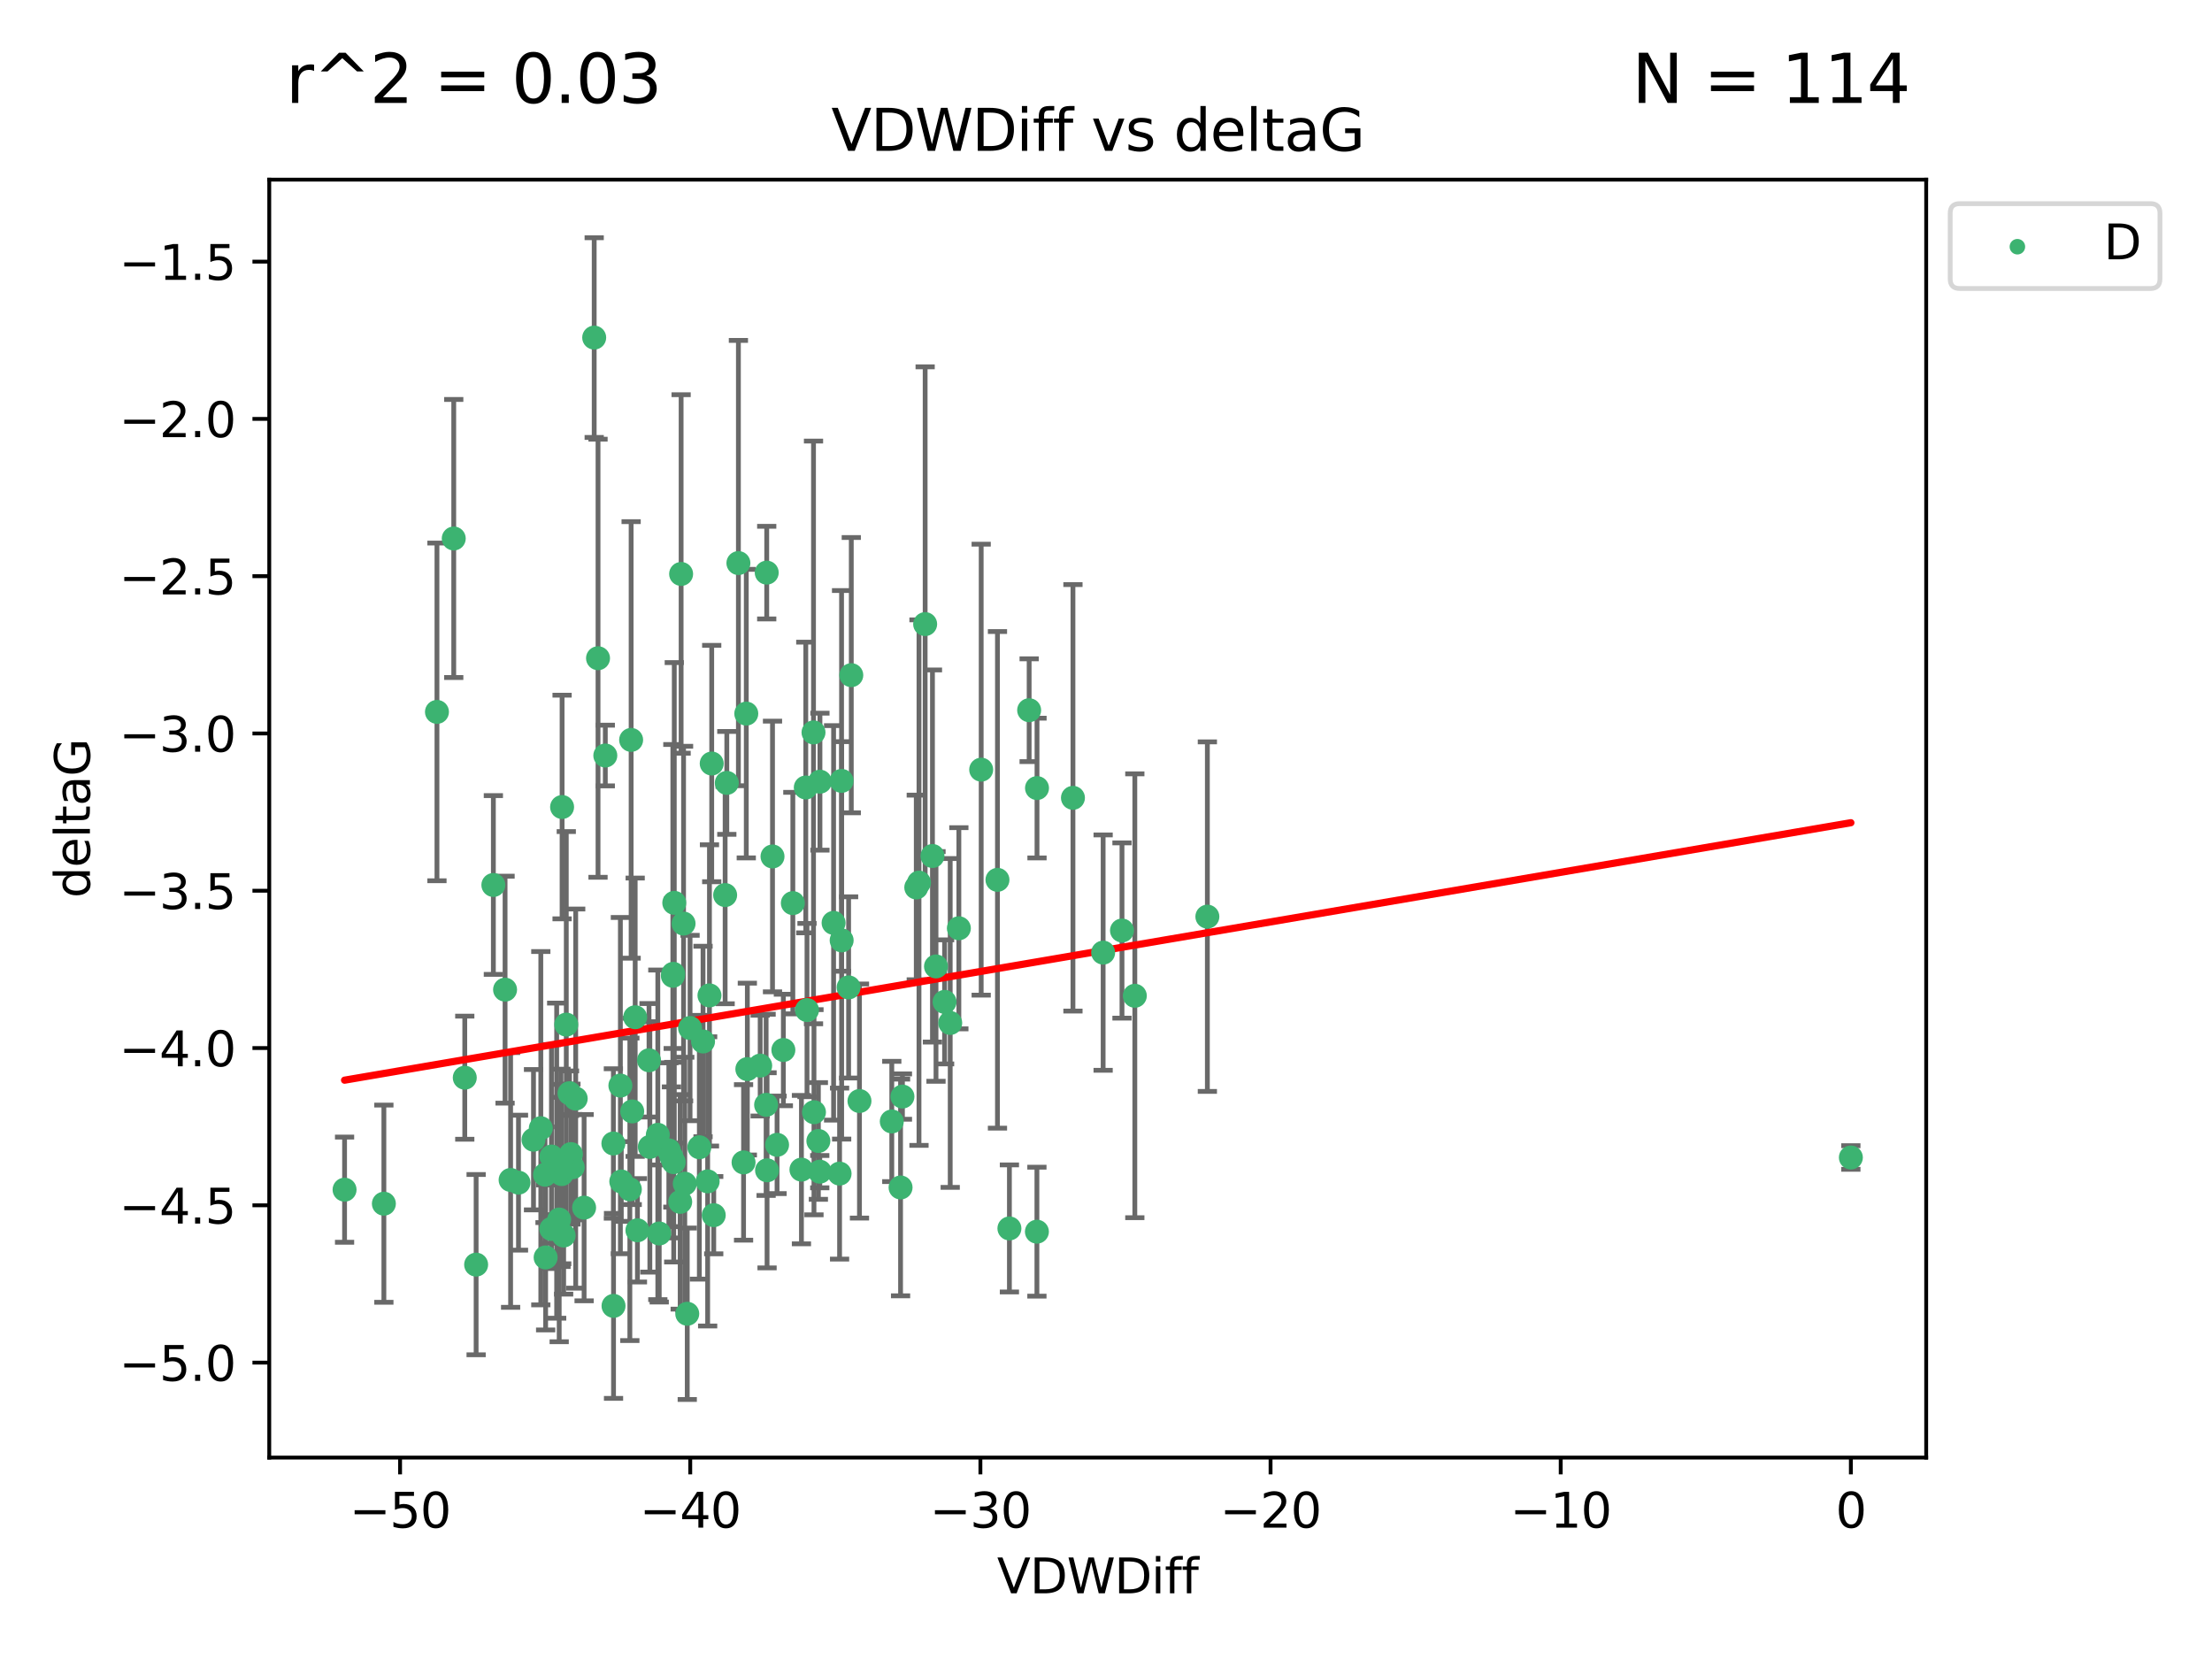 <?xml version="1.0" encoding="utf-8" standalone="no"?>
<!DOCTYPE svg PUBLIC "-//W3C//DTD SVG 1.1//EN"
  "http://www.w3.org/Graphics/SVG/1.1/DTD/svg11.dtd">
<svg xmlns:xlink="http://www.w3.org/1999/xlink" width="460.8pt" height="345.6pt" viewBox="0 0 460.8 345.6" xmlns="http://www.w3.org/2000/svg" version="1.1">
 <defs>
  <style type="text/css">*{stroke-linejoin: round; stroke-linecap: butt}</style>
 </defs>
 <g id="figure_1">
  <g id="patch_1">
   <path d="M 0 345.6 
L 460.8 345.6 
L 460.8 0 
L 0 0 
z
" style="fill: #ffffff"/>
  </g>
  <g id="axes_1">
   <g id="patch_2">
    <path d="M 56.09 303.64 
L 401.26 303.64 
L 401.26 37.423 
L 56.09 37.423 
z
" style="fill: #ffffff"/>
   </g>
   <g id="PathCollection_1">
    <defs>
     <path id="ma11133c001" d="M 0 1.118 
C 0.297 1.118 0.581 1 0.791 0.791 
C 1 0.581 1.118 0.297 1.118 0 
C 1.118 -0.297 1 -0.581 0.791 -0.791 
C 0.581 -1 0.297 -1.118 0 -1.118 
C -0.297 -1.118 -0.581 -1 -0.791 -0.791 
C -1 -0.581 -1.118 -0.297 -1.118 0 
C -1.118 0.297 -1 0.581 -0.791 0.791 
C -0.581 1 -0.297 1.118 0 1.118 
z
" style="stroke: #3cb371"/>
    </defs>
    <g clip-path="url(#p0cc9efebd6)">
     <use xlink:href="#ma11133c001" x="112.661" y="235.025" style="fill: #3cb371; stroke: #3cb371"/>
     <use xlink:href="#ma11133c001" x="116.49" y="254.053" style="fill: #3cb371; stroke: #3cb371"/>
     <use xlink:href="#ma11133c001" x="71.78" y="247.831" style="fill: #3cb371; stroke: #3cb371"/>
     <use xlink:href="#ma11133c001" x="119.311" y="243.148" style="fill: #3cb371; stroke: #3cb371"/>
     <use xlink:href="#ma11133c001" x="79.969" y="250.75" style="fill: #3cb371; stroke: #3cb371"/>
     <use xlink:href="#ma11133c001" x="105.215" y="206.162" style="fill: #3cb371; stroke: #3cb371"/>
     <use xlink:href="#ma11133c001" x="132.789" y="256.293" style="fill: #3cb371; stroke: #3cb371"/>
     <use xlink:href="#ma11133c001" x="99.186" y="263.446" style="fill: #3cb371; stroke: #3cb371"/>
     <use xlink:href="#ma11133c001" x="118.636" y="227.737" style="fill: #3cb371; stroke: #3cb371"/>
     <use xlink:href="#ma11133c001" x="139.331" y="239.645" style="fill: #3cb371; stroke: #3cb371"/>
     <use xlink:href="#ma11133c001" x="131.21" y="247.761" style="fill: #3cb371; stroke: #3cb371"/>
     <use xlink:href="#ma11133c001" x="127.809" y="272.042" style="fill: #3cb371; stroke: #3cb371"/>
     <use xlink:href="#ma11133c001" x="115.965" y="241.785" style="fill: #3cb371; stroke: #3cb371"/>
     <use xlink:href="#ma11133c001" x="135.376" y="238.922" style="fill: #3cb371; stroke: #3cb371"/>
     <use xlink:href="#ma11133c001" x="142.651" y="246.582" style="fill: #3cb371; stroke: #3cb371"/>
     <use xlink:href="#ma11133c001" x="129.424" y="246.122" style="fill: #3cb371; stroke: #3cb371"/>
     <use xlink:href="#ma11133c001" x="127.779" y="238.209" style="fill: #3cb371; stroke: #3cb371"/>
     <use xlink:href="#ma11133c001" x="119.93" y="228.854" style="fill: #3cb371; stroke: #3cb371"/>
     <use xlink:href="#ma11133c001" x="117.013" y="244.581" style="fill: #3cb371; stroke: #3cb371"/>
     <use xlink:href="#ma11133c001" x="126.097" y="157.39" style="fill: #3cb371; stroke: #3cb371"/>
     <use xlink:href="#ma11133c001" x="117.417" y="257.38" style="fill: #3cb371; stroke: #3cb371"/>
     <use xlink:href="#ma11133c001" x="129.238" y="226.149" style="fill: #3cb371; stroke: #3cb371"/>
     <use xlink:href="#ma11133c001" x="113.539" y="244.714" style="fill: #3cb371; stroke: #3cb371"/>
     <use xlink:href="#ma11133c001" x="108.012" y="246.37" style="fill: #3cb371; stroke: #3cb371"/>
     <use xlink:href="#ma11133c001" x="154.897" y="242.151" style="fill: #3cb371; stroke: #3cb371"/>
     <use xlink:href="#ma11133c001" x="114.879" y="240.936" style="fill: #3cb371; stroke: #3cb371"/>
     <use xlink:href="#ma11133c001" x="159.596" y="230.157" style="fill: #3cb371; stroke: #3cb371"/>
     <use xlink:href="#ma11133c001" x="163.189" y="218.731" style="fill: #3cb371; stroke: #3cb371"/>
     <use xlink:href="#ma11133c001" x="118.936" y="240.42" style="fill: #3cb371; stroke: #3cb371"/>
     <use xlink:href="#ma11133c001" x="123.782" y="70.327" style="fill: #3cb371; stroke: #3cb371"/>
     <use xlink:href="#ma11133c001" x="117.967" y="213.446" style="fill: #3cb371; stroke: #3cb371"/>
     <use xlink:href="#ma11133c001" x="168.114" y="210.41" style="fill: #3cb371; stroke: #3cb371"/>
     <use xlink:href="#ma11133c001" x="143.168" y="273.682" style="fill: #3cb371; stroke: #3cb371"/>
     <use xlink:href="#ma11133c001" x="385.57" y="241.129" style="fill: #3cb371; stroke: #3cb371"/>
     <use xlink:href="#ma11133c001" x="148.684" y="253.143" style="fill: #3cb371; stroke: #3cb371"/>
     <use xlink:href="#ma11133c001" x="236.405" y="207.439" style="fill: #3cb371; stroke: #3cb371"/>
     <use xlink:href="#ma11133c001" x="96.821" y="224.503" style="fill: #3cb371; stroke: #3cb371"/>
     <use xlink:href="#ma11133c001" x="91.027" y="148.303" style="fill: #3cb371; stroke: #3cb371"/>
     <use xlink:href="#ma11133c001" x="113.666" y="261.949" style="fill: #3cb371; stroke: #3cb371"/>
     <use xlink:href="#ma11133c001" x="146.455" y="216.96" style="fill: #3cb371; stroke: #3cb371"/>
     <use xlink:href="#ma11133c001" x="131.476" y="154.136" style="fill: #3cb371; stroke: #3cb371"/>
     <use xlink:href="#ma11133c001" x="94.523" y="112.178" style="fill: #3cb371; stroke: #3cb371"/>
     <use xlink:href="#ma11133c001" x="111.139" y="237.419" style="fill: #3cb371; stroke: #3cb371"/>
     <use xlink:href="#ma11133c001" x="102.778" y="184.359" style="fill: #3cb371; stroke: #3cb371"/>
     <use xlink:href="#ma11133c001" x="116.869" y="243.282" style="fill: #3cb371; stroke: #3cb371"/>
     <use xlink:href="#ma11133c001" x="114.842" y="256.013" style="fill: #3cb371; stroke: #3cb371"/>
     <use xlink:href="#ma11133c001" x="147.418" y="246.102" style="fill: #3cb371; stroke: #3cb371"/>
     <use xlink:href="#ma11133c001" x="140.465" y="188.078" style="fill: #3cb371; stroke: #3cb371"/>
     <use xlink:href="#ma11133c001" x="139.878" y="240.975" style="fill: #3cb371; stroke: #3cb371"/>
     <use xlink:href="#ma11133c001" x="140.168" y="203.277" style="fill: #3cb371; stroke: #3cb371"/>
     <use xlink:href="#ma11133c001" x="145.686" y="238.994" style="fill: #3cb371; stroke: #3cb371"/>
     <use xlink:href="#ma11133c001" x="140.348" y="242.1" style="fill: #3cb371; stroke: #3cb371"/>
     <use xlink:href="#ma11133c001" x="148.263" y="159.057" style="fill: #3cb371; stroke: #3cb371"/>
     <use xlink:href="#ma11133c001" x="124.58" y="137.121" style="fill: #3cb371; stroke: #3cb371"/>
     <use xlink:href="#ma11133c001" x="121.679" y="251.576" style="fill: #3cb371; stroke: #3cb371"/>
     <use xlink:href="#ma11133c001" x="155.463" y="148.659" style="fill: #3cb371; stroke: #3cb371"/>
     <use xlink:href="#ma11133c001" x="169.565" y="231.696" style="fill: #3cb371; stroke: #3cb371"/>
     <use xlink:href="#ma11133c001" x="161.877" y="238.49" style="fill: #3cb371; stroke: #3cb371"/>
     <use xlink:href="#ma11133c001" x="137.037" y="236.405" style="fill: #3cb371; stroke: #3cb371"/>
     <use xlink:href="#ma11133c001" x="106.369" y="245.803" style="fill: #3cb371; stroke: #3cb371"/>
     <use xlink:href="#ma11133c001" x="160.928" y="178.42" style="fill: #3cb371; stroke: #3cb371"/>
     <use xlink:href="#ma11133c001" x="155.686" y="222.708" style="fill: #3cb371; stroke: #3cb371"/>
     <use xlink:href="#ma11133c001" x="166.955" y="243.654" style="fill: #3cb371; stroke: #3cb371"/>
     <use xlink:href="#ma11133c001" x="151.059" y="186.46" style="fill: #3cb371; stroke: #3cb371"/>
     <use xlink:href="#ma11133c001" x="132.32" y="211.908" style="fill: #3cb371; stroke: #3cb371"/>
     <use xlink:href="#ma11133c001" x="135.203" y="220.877" style="fill: #3cb371; stroke: #3cb371"/>
     <use xlink:href="#ma11133c001" x="140.246" y="202.868" style="fill: #3cb371; stroke: #3cb371"/>
     <use xlink:href="#ma11133c001" x="137.329" y="256.961" style="fill: #3cb371; stroke: #3cb371"/>
     <use xlink:href="#ma11133c001" x="169.469" y="152.578" style="fill: #3cb371; stroke: #3cb371"/>
     <use xlink:href="#ma11133c001" x="142.399" y="192.399" style="fill: #3cb371; stroke: #3cb371"/>
     <use xlink:href="#ma11133c001" x="153.824" y="117.299" style="fill: #3cb371; stroke: #3cb371"/>
     <use xlink:href="#ma11133c001" x="117.093" y="168.117" style="fill: #3cb371; stroke: #3cb371"/>
     <use xlink:href="#ma11133c001" x="143.752" y="214.153" style="fill: #3cb371; stroke: #3cb371"/>
     <use xlink:href="#ma11133c001" x="141.889" y="119.564" style="fill: #3cb371; stroke: #3cb371"/>
     <use xlink:href="#ma11133c001" x="214.39" y="147.95" style="fill: #3cb371; stroke: #3cb371"/>
     <use xlink:href="#ma11133c001" x="131.701" y="231.53" style="fill: #3cb371; stroke: #3cb371"/>
     <use xlink:href="#ma11133c001" x="141.696" y="250.367" style="fill: #3cb371; stroke: #3cb371"/>
     <use xlink:href="#ma11133c001" x="167.861" y="164.051" style="fill: #3cb371; stroke: #3cb371"/>
     <use xlink:href="#ma11133c001" x="179.043" y="229.363" style="fill: #3cb371; stroke: #3cb371"/>
     <use xlink:href="#ma11133c001" x="187.605" y="247.372" style="fill: #3cb371; stroke: #3cb371"/>
     <use xlink:href="#ma11133c001" x="194.249" y="178.319" style="fill: #3cb371; stroke: #3cb371"/>
     <use xlink:href="#ma11133c001" x="165.163" y="188.133" style="fill: #3cb371; stroke: #3cb371"/>
     <use xlink:href="#ma11133c001" x="175.332" y="195.897" style="fill: #3cb371; stroke: #3cb371"/>
     <use xlink:href="#ma11133c001" x="174.9" y="244.483" style="fill: #3cb371; stroke: #3cb371"/>
     <use xlink:href="#ma11133c001" x="170.809" y="162.838" style="fill: #3cb371; stroke: #3cb371"/>
     <use xlink:href="#ma11133c001" x="159.793" y="243.798" style="fill: #3cb371; stroke: #3cb371"/>
     <use xlink:href="#ma11133c001" x="170.772" y="244.081" style="fill: #3cb371; stroke: #3cb371"/>
     <use xlink:href="#ma11133c001" x="158.361" y="221.986" style="fill: #3cb371; stroke: #3cb371"/>
     <use xlink:href="#ma11133c001" x="197.947" y="213.102" style="fill: #3cb371; stroke: #3cb371"/>
     <use xlink:href="#ma11133c001" x="176.78" y="205.694" style="fill: #3cb371; stroke: #3cb371"/>
     <use xlink:href="#ma11133c001" x="229.803" y="198.448" style="fill: #3cb371; stroke: #3cb371"/>
     <use xlink:href="#ma11133c001" x="216.007" y="256.581" style="fill: #3cb371; stroke: #3cb371"/>
     <use xlink:href="#ma11133c001" x="177.339" y="140.65" style="fill: #3cb371; stroke: #3cb371"/>
     <use xlink:href="#ma11133c001" x="190.876" y="184.874" style="fill: #3cb371; stroke: #3cb371"/>
     <use xlink:href="#ma11133c001" x="175.312" y="162.674" style="fill: #3cb371; stroke: #3cb371"/>
     <use xlink:href="#ma11133c001" x="170.483" y="237.683" style="fill: #3cb371; stroke: #3cb371"/>
     <use xlink:href="#ma11133c001" x="185.776" y="233.621" style="fill: #3cb371; stroke: #3cb371"/>
     <use xlink:href="#ma11133c001" x="210.279" y="255.905" style="fill: #3cb371; stroke: #3cb371"/>
     <use xlink:href="#ma11133c001" x="233.731" y="193.842" style="fill: #3cb371; stroke: #3cb371"/>
     <use xlink:href="#ma11133c001" x="151.408" y="163.092" style="fill: #3cb371; stroke: #3cb371"/>
     <use xlink:href="#ma11133c001" x="147.794" y="207.36" style="fill: #3cb371; stroke: #3cb371"/>
     <use xlink:href="#ma11133c001" x="173.654" y="192.252" style="fill: #3cb371; stroke: #3cb371"/>
     <use xlink:href="#ma11133c001" x="159.722" y="119.289" style="fill: #3cb371; stroke: #3cb371"/>
     <use xlink:href="#ma11133c001" x="204.399" y="160.334" style="fill: #3cb371; stroke: #3cb371"/>
     <use xlink:href="#ma11133c001" x="199.749" y="193.374" style="fill: #3cb371; stroke: #3cb371"/>
     <use xlink:href="#ma11133c001" x="187.994" y="228.435" style="fill: #3cb371; stroke: #3cb371"/>
     <use xlink:href="#ma11133c001" x="194.987" y="201.326" style="fill: #3cb371; stroke: #3cb371"/>
     <use xlink:href="#ma11133c001" x="207.79" y="183.288" style="fill: #3cb371; stroke: #3cb371"/>
     <use xlink:href="#ma11133c001" x="216.028" y="164.17" style="fill: #3cb371; stroke: #3cb371"/>
     <use xlink:href="#ma11133c001" x="196.776" y="208.711" style="fill: #3cb371; stroke: #3cb371"/>
     <use xlink:href="#ma11133c001" x="191.443" y="183.863" style="fill: #3cb371; stroke: #3cb371"/>
     <use xlink:href="#ma11133c001" x="223.515" y="166.204" style="fill: #3cb371; stroke: #3cb371"/>
     <use xlink:href="#ma11133c001" x="192.725" y="130.011" style="fill: #3cb371; stroke: #3cb371"/>
     <use xlink:href="#ma11133c001" x="251.517" y="190.951" style="fill: #3cb371; stroke: #3cb371"/>
    </g>
   </g>
   <g id="matplotlib.axis_1">
    <g id="xtick_1">
     <g id="line2d_1">
      <defs>
       <path id="m6938e79dc3" d="M 0 0 
L 0 3.5 
" style="stroke: #000000; stroke-width: 0.8"/>
      </defs>
      <g>
       <use xlink:href="#m6938e79dc3" x="83.344" y="303.64" style="stroke: #000000; stroke-width: 0.8"/>
      </g>
     </g>
     <g id="text_1">
      <!-- −50 -->
      <g transform="translate(72.792 318.238)scale(0.1 -0.1)">
       <defs>
        <path id="DejaVuSans-2212" d="M 678 2272 
L 4684 2272 
L 4684 1741 
L 678 1741 
L 678 2272 
z
" transform="scale(0.016)"/>
        <path id="DejaVuSans-35" d="M 691 4666 
L 3169 4666 
L 3169 4134 
L 1269 4134 
L 1269 2991 
Q 1406 3038 1543 3061 
Q 1681 3084 1819 3084 
Q 2600 3084 3056 2656 
Q 3513 2228 3513 1497 
Q 3513 744 3044 326 
Q 2575 -91 1722 -91 
Q 1428 -91 1123 -41 
Q 819 9 494 109 
L 494 744 
Q 775 591 1075 516 
Q 1375 441 1709 441 
Q 2250 441 2565 725 
Q 2881 1009 2881 1497 
Q 2881 1984 2565 2268 
Q 2250 2553 1709 2553 
Q 1456 2553 1204 2497 
Q 953 2441 691 2322 
L 691 4666 
z
" transform="scale(0.016)"/>
        <path id="DejaVuSans-30" d="M 2034 4250 
Q 1547 4250 1301 3770 
Q 1056 3291 1056 2328 
Q 1056 1369 1301 889 
Q 1547 409 2034 409 
Q 2525 409 2770 889 
Q 3016 1369 3016 2328 
Q 3016 3291 2770 3770 
Q 2525 4250 2034 4250 
z
M 2034 4750 
Q 2819 4750 3233 4129 
Q 3647 3509 3647 2328 
Q 3647 1150 3233 529 
Q 2819 -91 2034 -91 
Q 1250 -91 836 529 
Q 422 1150 422 2328 
Q 422 3509 836 4129 
Q 1250 4750 2034 4750 
z
" transform="scale(0.016)"/>
       </defs>
       <use xlink:href="#DejaVuSans-2212"/>
       <use xlink:href="#DejaVuSans-35" x="83.789"/>
       <use xlink:href="#DejaVuSans-30" x="147.412"/>
      </g>
     </g>
    </g>
    <g id="xtick_2">
     <g id="line2d_2">
      <g>
       <use xlink:href="#m6938e79dc3" x="143.79" y="303.64" style="stroke: #000000; stroke-width: 0.8"/>
      </g>
     </g>
     <g id="text_2">
      <!-- −40 -->
      <g transform="translate(133.237 318.238)scale(0.1 -0.1)">
       <defs>
        <path id="DejaVuSans-34" d="M 2419 4116 
L 825 1625 
L 2419 1625 
L 2419 4116 
z
M 2253 4666 
L 3047 4666 
L 3047 1625 
L 3713 1625 
L 3713 1100 
L 3047 1100 
L 3047 0 
L 2419 0 
L 2419 1100 
L 313 1100 
L 313 1709 
L 2253 4666 
z
" transform="scale(0.016)"/>
       </defs>
       <use xlink:href="#DejaVuSans-2212"/>
       <use xlink:href="#DejaVuSans-34" x="83.789"/>
       <use xlink:href="#DejaVuSans-30" x="147.412"/>
      </g>
     </g>
    </g>
    <g id="xtick_3">
     <g id="line2d_3">
      <g>
       <use xlink:href="#m6938e79dc3" x="204.235" y="303.64" style="stroke: #000000; stroke-width: 0.8"/>
      </g>
     </g>
     <g id="text_3">
      <!-- −30 -->
      <g transform="translate(193.682 318.238)scale(0.1 -0.1)">
       <defs>
        <path id="DejaVuSans-33" d="M 2597 2516 
Q 3050 2419 3304 2112 
Q 3559 1806 3559 1356 
Q 3559 666 3084 287 
Q 2609 -91 1734 -91 
Q 1441 -91 1130 -33 
Q 819 25 488 141 
L 488 750 
Q 750 597 1062 519 
Q 1375 441 1716 441 
Q 2309 441 2620 675 
Q 2931 909 2931 1356 
Q 2931 1769 2642 2001 
Q 2353 2234 1838 2234 
L 1294 2234 
L 1294 2753 
L 1863 2753 
Q 2328 2753 2575 2939 
Q 2822 3125 2822 3475 
Q 2822 3834 2567 4026 
Q 2313 4219 1838 4219 
Q 1578 4219 1281 4162 
Q 984 4106 628 3988 
L 628 4550 
Q 988 4650 1302 4700 
Q 1616 4750 1894 4750 
Q 2613 4750 3031 4423 
Q 3450 4097 3450 3541 
Q 3450 3153 3228 2886 
Q 3006 2619 2597 2516 
z
" transform="scale(0.016)"/>
       </defs>
       <use xlink:href="#DejaVuSans-2212"/>
       <use xlink:href="#DejaVuSans-33" x="83.789"/>
       <use xlink:href="#DejaVuSans-30" x="147.412"/>
      </g>
     </g>
    </g>
    <g id="xtick_4">
     <g id="line2d_4">
      <g>
       <use xlink:href="#m6938e79dc3" x="264.68" y="303.64" style="stroke: #000000; stroke-width: 0.8"/>
      </g>
     </g>
     <g id="text_4">
      <!-- −20 -->
      <g transform="translate(254.128 318.238)scale(0.1 -0.1)">
       <defs>
        <path id="DejaVuSans-32" d="M 1228 531 
L 3431 531 
L 3431 0 
L 469 0 
L 469 531 
Q 828 903 1448 1529 
Q 2069 2156 2228 2338 
Q 2531 2678 2651 2914 
Q 2772 3150 2772 3378 
Q 2772 3750 2511 3984 
Q 2250 4219 1831 4219 
Q 1534 4219 1204 4116 
Q 875 4013 500 3803 
L 500 4441 
Q 881 4594 1212 4672 
Q 1544 4750 1819 4750 
Q 2544 4750 2975 4387 
Q 3406 4025 3406 3419 
Q 3406 3131 3298 2873 
Q 3191 2616 2906 2266 
Q 2828 2175 2409 1742 
Q 1991 1309 1228 531 
z
" transform="scale(0.016)"/>
       </defs>
       <use xlink:href="#DejaVuSans-2212"/>
       <use xlink:href="#DejaVuSans-32" x="83.789"/>
       <use xlink:href="#DejaVuSans-30" x="147.412"/>
      </g>
     </g>
    </g>
    <g id="xtick_5">
     <g id="line2d_5">
      <g>
       <use xlink:href="#m6938e79dc3" x="325.125" y="303.64" style="stroke: #000000; stroke-width: 0.8"/>
      </g>
     </g>
     <g id="text_5">
      <!-- −10 -->
      <g transform="translate(314.573 318.238)scale(0.1 -0.1)">
       <defs>
        <path id="DejaVuSans-31" d="M 794 531 
L 1825 531 
L 1825 4091 
L 703 3866 
L 703 4441 
L 1819 4666 
L 2450 4666 
L 2450 531 
L 3481 531 
L 3481 0 
L 794 0 
L 794 531 
z
" transform="scale(0.016)"/>
       </defs>
       <use xlink:href="#DejaVuSans-2212"/>
       <use xlink:href="#DejaVuSans-31" x="83.789"/>
       <use xlink:href="#DejaVuSans-30" x="147.412"/>
      </g>
     </g>
    </g>
    <g id="xtick_6">
     <g id="line2d_6">
      <g>
       <use xlink:href="#m6938e79dc3" x="385.57" y="303.64" style="stroke: #000000; stroke-width: 0.8"/>
      </g>
     </g>
     <g id="text_6">
      <!-- 0 -->
      <g transform="translate(382.389 318.238)scale(0.1 -0.1)">
       <use xlink:href="#DejaVuSans-30"/>
      </g>
     </g>
    </g>
    <g id="text_7">
     <!-- VDWDiff -->
     <g transform="translate(207.702 331.917)scale(0.1 -0.1)">
      <defs>
       <path id="DejaVuSans-56" d="M 1831 0 
L 50 4666 
L 709 4666 
L 2188 738 
L 3669 4666 
L 4325 4666 
L 2547 0 
L 1831 0 
z
" transform="scale(0.016)"/>
       <path id="DejaVuSans-44" d="M 1259 4147 
L 1259 519 
L 2022 519 
Q 2988 519 3436 956 
Q 3884 1394 3884 2338 
Q 3884 3275 3436 3711 
Q 2988 4147 2022 4147 
L 1259 4147 
z
M 628 4666 
L 1925 4666 
Q 3281 4666 3915 4102 
Q 4550 3538 4550 2338 
Q 4550 1131 3912 565 
Q 3275 0 1925 0 
L 628 0 
L 628 4666 
z
" transform="scale(0.016)"/>
       <path id="DejaVuSans-57" d="M 213 4666 
L 850 4666 
L 1831 722 
L 2809 4666 
L 3519 4666 
L 4500 722 
L 5478 4666 
L 6119 4666 
L 4947 0 
L 4153 0 
L 3169 4050 
L 2175 0 
L 1381 0 
L 213 4666 
z
" transform="scale(0.016)"/>
       <path id="DejaVuSans-69" d="M 603 3500 
L 1178 3500 
L 1178 0 
L 603 0 
L 603 3500 
z
M 603 4863 
L 1178 4863 
L 1178 4134 
L 603 4134 
L 603 4863 
z
" transform="scale(0.016)"/>
       <path id="DejaVuSans-66" d="M 2375 4863 
L 2375 4384 
L 1825 4384 
Q 1516 4384 1395 4259 
Q 1275 4134 1275 3809 
L 1275 3500 
L 2222 3500 
L 2222 3053 
L 1275 3053 
L 1275 0 
L 697 0 
L 697 3053 
L 147 3053 
L 147 3500 
L 697 3500 
L 697 3744 
Q 697 4328 969 4595 
Q 1241 4863 1831 4863 
L 2375 4863 
z
" transform="scale(0.016)"/>
      </defs>
      <use xlink:href="#DejaVuSans-56"/>
      <use xlink:href="#DejaVuSans-44" x="68.408"/>
      <use xlink:href="#DejaVuSans-57" x="145.41"/>
      <use xlink:href="#DejaVuSans-44" x="244.287"/>
      <use xlink:href="#DejaVuSans-69" x="321.289"/>
      <use xlink:href="#DejaVuSans-66" x="349.072"/>
      <use xlink:href="#DejaVuSans-66" x="384.277"/>
     </g>
    </g>
   </g>
   <g id="matplotlib.axis_2">
    <g id="ytick_1">
     <g id="line2d_7">
      <defs>
       <path id="mc435b9ebb9" d="M 0 0 
L -3.5 0 
" style="stroke: #000000; stroke-width: 0.8"/>
      </defs>
      <g>
       <use xlink:href="#mc435b9ebb9" x="56.09" y="283.856" style="stroke: #000000; stroke-width: 0.8"/>
      </g>
     </g>
     <g id="text_8">
      <!-- −5.0 -->
      <g transform="translate(24.807 287.656)scale(0.1 -0.1)">
       <defs>
        <path id="DejaVuSans-2e" d="M 684 794 
L 1344 794 
L 1344 0 
L 684 0 
L 684 794 
z
" transform="scale(0.016)"/>
       </defs>
       <use xlink:href="#DejaVuSans-2212"/>
       <use xlink:href="#DejaVuSans-35" x="83.789"/>
       <use xlink:href="#DejaVuSans-2e" x="147.412"/>
       <use xlink:href="#DejaVuSans-30" x="179.199"/>
      </g>
     </g>
    </g>
    <g id="ytick_2">
     <g id="line2d_8">
      <g>
       <use xlink:href="#mc435b9ebb9" x="56.09" y="251.091" style="stroke: #000000; stroke-width: 0.8"/>
      </g>
     </g>
     <g id="text_9">
      <!-- −4.5 -->
      <g transform="translate(24.807 254.89)scale(0.1 -0.1)">
       <use xlink:href="#DejaVuSans-2212"/>
       <use xlink:href="#DejaVuSans-34" x="83.789"/>
       <use xlink:href="#DejaVuSans-2e" x="147.412"/>
       <use xlink:href="#DejaVuSans-35" x="179.199"/>
      </g>
     </g>
    </g>
    <g id="ytick_3">
     <g id="line2d_9">
      <g>
       <use xlink:href="#mc435b9ebb9" x="56.09" y="218.325" style="stroke: #000000; stroke-width: 0.8"/>
      </g>
     </g>
     <g id="text_10">
      <!-- −4.0 -->
      <g transform="translate(24.807 222.125)scale(0.1 -0.1)">
       <use xlink:href="#DejaVuSans-2212"/>
       <use xlink:href="#DejaVuSans-34" x="83.789"/>
       <use xlink:href="#DejaVuSans-2e" x="147.412"/>
       <use xlink:href="#DejaVuSans-30" x="179.199"/>
      </g>
     </g>
    </g>
    <g id="ytick_4">
     <g id="line2d_10">
      <g>
       <use xlink:href="#mc435b9ebb9" x="56.09" y="185.56" style="stroke: #000000; stroke-width: 0.8"/>
      </g>
     </g>
     <g id="text_11">
      <!-- −3.5 -->
      <g transform="translate(24.807 189.359)scale(0.1 -0.1)">
       <use xlink:href="#DejaVuSans-2212"/>
       <use xlink:href="#DejaVuSans-33" x="83.789"/>
       <use xlink:href="#DejaVuSans-2e" x="147.412"/>
       <use xlink:href="#DejaVuSans-35" x="179.199"/>
      </g>
     </g>
    </g>
    <g id="ytick_5">
     <g id="line2d_11">
      <g>
       <use xlink:href="#mc435b9ebb9" x="56.09" y="152.794" style="stroke: #000000; stroke-width: 0.8"/>
      </g>
     </g>
     <g id="text_12">
      <!-- −3.0 -->
      <g transform="translate(24.807 156.594)scale(0.1 -0.1)">
       <use xlink:href="#DejaVuSans-2212"/>
       <use xlink:href="#DejaVuSans-33" x="83.789"/>
       <use xlink:href="#DejaVuSans-2e" x="147.412"/>
       <use xlink:href="#DejaVuSans-30" x="179.199"/>
      </g>
     </g>
    </g>
    <g id="ytick_6">
     <g id="line2d_12">
      <g>
       <use xlink:href="#mc435b9ebb9" x="56.09" y="120.029" style="stroke: #000000; stroke-width: 0.8"/>
      </g>
     </g>
     <g id="text_13">
      <!-- −2.5 -->
      <g transform="translate(24.807 123.828)scale(0.1 -0.1)">
       <use xlink:href="#DejaVuSans-2212"/>
       <use xlink:href="#DejaVuSans-32" x="83.789"/>
       <use xlink:href="#DejaVuSans-2e" x="147.412"/>
       <use xlink:href="#DejaVuSans-35" x="179.199"/>
      </g>
     </g>
    </g>
    <g id="ytick_7">
     <g id="line2d_13">
      <g>
       <use xlink:href="#mc435b9ebb9" x="56.09" y="87.263" style="stroke: #000000; stroke-width: 0.8"/>
      </g>
     </g>
     <g id="text_14">
      <!-- −2.0 -->
      <g transform="translate(24.807 91.063)scale(0.1 -0.1)">
       <use xlink:href="#DejaVuSans-2212"/>
       <use xlink:href="#DejaVuSans-32" x="83.789"/>
       <use xlink:href="#DejaVuSans-2e" x="147.412"/>
       <use xlink:href="#DejaVuSans-30" x="179.199"/>
      </g>
     </g>
    </g>
    <g id="ytick_8">
     <g id="line2d_14">
      <g>
       <use xlink:href="#mc435b9ebb9" x="56.09" y="54.498" style="stroke: #000000; stroke-width: 0.8"/>
      </g>
     </g>
     <g id="text_15">
      <!-- −1.5 -->
      <g transform="translate(24.807 58.297)scale(0.1 -0.1)">
       <use xlink:href="#DejaVuSans-2212"/>
       <use xlink:href="#DejaVuSans-31" x="83.789"/>
       <use xlink:href="#DejaVuSans-2e" x="147.412"/>
       <use xlink:href="#DejaVuSans-35" x="179.199"/>
      </g>
     </g>
    </g>
    <g id="text_16">
     <!-- deltaG -->
     <g transform="translate(18.727 187.07)rotate(-90)scale(0.1 -0.1)">
      <defs>
       <path id="DejaVuSans-64" d="M 2906 2969 
L 2906 4863 
L 3481 4863 
L 3481 0 
L 2906 0 
L 2906 525 
Q 2725 213 2448 61 
Q 2172 -91 1784 -91 
Q 1150 -91 751 415 
Q 353 922 353 1747 
Q 353 2572 751 3078 
Q 1150 3584 1784 3584 
Q 2172 3584 2448 3432 
Q 2725 3281 2906 2969 
z
M 947 1747 
Q 947 1113 1208 752 
Q 1469 391 1925 391 
Q 2381 391 2643 752 
Q 2906 1113 2906 1747 
Q 2906 2381 2643 2742 
Q 2381 3103 1925 3103 
Q 1469 3103 1208 2742 
Q 947 2381 947 1747 
z
" transform="scale(0.016)"/>
       <path id="DejaVuSans-65" d="M 3597 1894 
L 3597 1613 
L 953 1613 
Q 991 1019 1311 708 
Q 1631 397 2203 397 
Q 2534 397 2845 478 
Q 3156 559 3463 722 
L 3463 178 
Q 3153 47 2828 -22 
Q 2503 -91 2169 -91 
Q 1331 -91 842 396 
Q 353 884 353 1716 
Q 353 2575 817 3079 
Q 1281 3584 2069 3584 
Q 2775 3584 3186 3129 
Q 3597 2675 3597 1894 
z
M 3022 2063 
Q 3016 2534 2758 2815 
Q 2500 3097 2075 3097 
Q 1594 3097 1305 2825 
Q 1016 2553 972 2059 
L 3022 2063 
z
" transform="scale(0.016)"/>
       <path id="DejaVuSans-6c" d="M 603 4863 
L 1178 4863 
L 1178 0 
L 603 0 
L 603 4863 
z
" transform="scale(0.016)"/>
       <path id="DejaVuSans-74" d="M 1172 4494 
L 1172 3500 
L 2356 3500 
L 2356 3053 
L 1172 3053 
L 1172 1153 
Q 1172 725 1289 603 
Q 1406 481 1766 481 
L 2356 481 
L 2356 0 
L 1766 0 
Q 1100 0 847 248 
Q 594 497 594 1153 
L 594 3053 
L 172 3053 
L 172 3500 
L 594 3500 
L 594 4494 
L 1172 4494 
z
" transform="scale(0.016)"/>
       <path id="DejaVuSans-61" d="M 2194 1759 
Q 1497 1759 1228 1600 
Q 959 1441 959 1056 
Q 959 750 1161 570 
Q 1363 391 1709 391 
Q 2188 391 2477 730 
Q 2766 1069 2766 1631 
L 2766 1759 
L 2194 1759 
z
M 3341 1997 
L 3341 0 
L 2766 0 
L 2766 531 
Q 2569 213 2275 61 
Q 1981 -91 1556 -91 
Q 1019 -91 701 211 
Q 384 513 384 1019 
Q 384 1609 779 1909 
Q 1175 2209 1959 2209 
L 2766 2209 
L 2766 2266 
Q 2766 2663 2505 2880 
Q 2244 3097 1772 3097 
Q 1472 3097 1187 3025 
Q 903 2953 641 2809 
L 641 3341 
Q 956 3463 1253 3523 
Q 1550 3584 1831 3584 
Q 2591 3584 2966 3190 
Q 3341 2797 3341 1997 
z
" transform="scale(0.016)"/>
       <path id="DejaVuSans-47" d="M 3809 666 
L 3809 1919 
L 2778 1919 
L 2778 2438 
L 4434 2438 
L 4434 434 
Q 4069 175 3628 42 
Q 3188 -91 2688 -91 
Q 1594 -91 976 548 
Q 359 1188 359 2328 
Q 359 3472 976 4111 
Q 1594 4750 2688 4750 
Q 3144 4750 3555 4637 
Q 3966 4525 4313 4306 
L 4313 3634 
Q 3963 3931 3569 4081 
Q 3175 4231 2741 4231 
Q 1884 4231 1454 3753 
Q 1025 3275 1025 2328 
Q 1025 1384 1454 906 
Q 1884 428 2741 428 
Q 3075 428 3337 486 
Q 3600 544 3809 666 
z
" transform="scale(0.016)"/>
      </defs>
      <use xlink:href="#DejaVuSans-64"/>
      <use xlink:href="#DejaVuSans-65" x="63.477"/>
      <use xlink:href="#DejaVuSans-6c" x="125"/>
      <use xlink:href="#DejaVuSans-74" x="152.783"/>
      <use xlink:href="#DejaVuSans-61" x="191.992"/>
      <use xlink:href="#DejaVuSans-47" x="253.271"/>
     </g>
    </g>
   </g>
   <g id="LineCollection_1">
    <path d="M 112.661 271.83 
L 112.661 198.22 
" clip-path="url(#p0cc9efebd6)" style="fill: none; stroke: #696969"/>
    <path d="M 116.49 279.513 
L 116.49 228.593 
" clip-path="url(#p0cc9efebd6)" style="fill: none; stroke: #696969"/>
    <path d="M 71.78 258.785 
L 71.78 236.876 
" clip-path="url(#p0cc9efebd6)" style="fill: none; stroke: #696969"/>
    <path d="M 119.311 254.125 
L 119.311 232.171 
" clip-path="url(#p0cc9efebd6)" style="fill: none; stroke: #696969"/>
    <path d="M 79.969 271.289 
L 79.969 230.21 
" clip-path="url(#p0cc9efebd6)" style="fill: none; stroke: #696969"/>
    <path d="M 105.215 229.8 
L 105.215 182.525 
" clip-path="url(#p0cc9efebd6)" style="fill: none; stroke: #696969"/>
    <path d="M 132.789 267.063 
L 132.789 245.523 
" clip-path="url(#p0cc9efebd6)" style="fill: none; stroke: #696969"/>
    <path d="M 99.186 282.224 
L 99.186 244.669 
" clip-path="url(#p0cc9efebd6)" style="fill: none; stroke: #696969"/>
    <path d="M 118.636 232.382 
L 118.636 223.091 
" clip-path="url(#p0cc9efebd6)" style="fill: none; stroke: #696969"/>
    <path d="M 139.331 257.886 
L 139.331 221.404 
" clip-path="url(#p0cc9efebd6)" style="fill: none; stroke: #696969"/>
    <path d="M 131.21 279.267 
L 131.21 216.254 
" clip-path="url(#p0cc9efebd6)" style="fill: none; stroke: #696969"/>
    <path d="M 127.809 291.309 
L 127.809 252.775 
" clip-path="url(#p0cc9efebd6)" style="fill: none; stroke: #696969"/>
    <path d="M 115.965 274.605 
L 115.965 208.965 
" clip-path="url(#p0cc9efebd6)" style="fill: none; stroke: #696969"/>
    <path d="M 135.376 265.004 
L 135.376 212.841 
" clip-path="url(#p0cc9efebd6)" style="fill: none; stroke: #696969"/>
    <path d="M 142.651 272.925 
L 142.651 220.24 
" clip-path="url(#p0cc9efebd6)" style="fill: none; stroke: #696969"/>
    <path d="M 129.424 254.43 
L 129.424 237.813 
" clip-path="url(#p0cc9efebd6)" style="fill: none; stroke: #696969"/>
    <path d="M 127.779 253.781 
L 127.779 222.636 
" clip-path="url(#p0cc9efebd6)" style="fill: none; stroke: #696969"/>
    <path d="M 119.93 268.346 
L 119.93 189.363 
" clip-path="url(#p0cc9efebd6)" style="fill: none; stroke: #696969"/>
    <path d="M 117.013 263.263 
L 117.013 225.899 
" clip-path="url(#p0cc9efebd6)" style="fill: none; stroke: #696969"/>
    <path d="M 126.097 163.712 
L 126.097 151.068 
" clip-path="url(#p0cc9efebd6)" style="fill: none; stroke: #696969"/>
    <path d="M 117.417 269.596 
L 117.417 245.164 
" clip-path="url(#p0cc9efebd6)" style="fill: none; stroke: #696969"/>
    <path d="M 129.238 261.172 
L 129.238 191.126 
" clip-path="url(#p0cc9efebd6)" style="fill: none; stroke: #696969"/>
    <path d="M 113.539 254.689 
L 113.539 234.74 
" clip-path="url(#p0cc9efebd6)" style="fill: none; stroke: #696969"/>
    <path d="M 108.012 260.423 
L 108.012 232.317 
" clip-path="url(#p0cc9efebd6)" style="fill: none; stroke: #696969"/>
    <path d="M 154.897 258.351 
L 154.897 225.951 
" clip-path="url(#p0cc9efebd6)" style="fill: none; stroke: #696969"/>
    <path d="M 114.879 264.262 
L 114.879 217.609 
" clip-path="url(#p0cc9efebd6)" style="fill: none; stroke: #696969"/>
    <path d="M 159.596 249.035 
L 159.596 211.278 
" clip-path="url(#p0cc9efebd6)" style="fill: none; stroke: #696969"/>
    <path d="M 163.189 230.341 
L 163.189 207.12 
" clip-path="url(#p0cc9efebd6)" style="fill: none; stroke: #696969"/>
    <path d="M 118.936 255.005 
L 118.936 225.836 
" clip-path="url(#p0cc9efebd6)" style="fill: none; stroke: #696969"/>
    <path d="M 123.782 91.13 
L 123.782 49.524 
" clip-path="url(#p0cc9efebd6)" style="fill: none; stroke: #696969"/>
    <path d="M 117.967 253.657 
L 117.967 173.234 
" clip-path="url(#p0cc9efebd6)" style="fill: none; stroke: #696969"/>
    <path d="M 168.114 228.461 
L 168.114 192.359 
" clip-path="url(#p0cc9efebd6)" style="fill: none; stroke: #696969"/>
    <path d="M 143.168 291.539 
L 143.168 255.824 
" clip-path="url(#p0cc9efebd6)" style="fill: none; stroke: #696969"/>
    <path d="M 385.57 243.589 
L 385.57 238.669 
" clip-path="url(#p0cc9efebd6)" style="fill: none; stroke: #696969"/>
    <path d="M 148.684 261.194 
L 148.684 245.092 
" clip-path="url(#p0cc9efebd6)" style="fill: none; stroke: #696969"/>
    <path d="M 236.405 253.671 
L 236.405 161.208 
" clip-path="url(#p0cc9efebd6)" style="fill: none; stroke: #696969"/>
    <path d="M 96.821 237.325 
L 96.821 211.68 
" clip-path="url(#p0cc9efebd6)" style="fill: none; stroke: #696969"/>
    <path d="M 91.027 183.475 
L 91.027 113.13 
" clip-path="url(#p0cc9efebd6)" style="fill: none; stroke: #696969"/>
    <path d="M 113.666 277.055 
L 113.666 246.843 
" clip-path="url(#p0cc9efebd6)" style="fill: none; stroke: #696969"/>
    <path d="M 146.455 236.802 
L 146.455 197.118 
" clip-path="url(#p0cc9efebd6)" style="fill: none; stroke: #696969"/>
    <path d="M 131.476 199.607 
L 131.476 108.665 
" clip-path="url(#p0cc9efebd6)" style="fill: none; stroke: #696969"/>
    <path d="M 94.523 141.14 
L 94.523 83.216 
" clip-path="url(#p0cc9efebd6)" style="fill: none; stroke: #696969"/>
    <path d="M 111.139 252.038 
L 111.139 222.799 
" clip-path="url(#p0cc9efebd6)" style="fill: none; stroke: #696969"/>
    <path d="M 102.778 202.978 
L 102.778 165.74 
" clip-path="url(#p0cc9efebd6)" style="fill: none; stroke: #696969"/>
    <path d="M 116.869 263.839 
L 116.869 222.724 
" clip-path="url(#p0cc9efebd6)" style="fill: none; stroke: #696969"/>
    <path d="M 114.842 258.981 
L 114.842 253.045 
" clip-path="url(#p0cc9efebd6)" style="fill: none; stroke: #696969"/>
    <path d="M 147.418 276.225 
L 147.418 215.979 
" clip-path="url(#p0cc9efebd6)" style="fill: none; stroke: #696969"/>
    <path d="M 140.465 238.125 
L 140.465 138.031 
" clip-path="url(#p0cc9efebd6)" style="fill: none; stroke: #696969"/>
    <path d="M 139.878 255.53 
L 139.878 226.419 
" clip-path="url(#p0cc9efebd6)" style="fill: none; stroke: #696969"/>
    <path d="M 140.168 251.461 
L 140.168 155.093 
" clip-path="url(#p0cc9efebd6)" style="fill: none; stroke: #696969"/>
    <path d="M 145.686 266.464 
L 145.686 211.523 
" clip-path="url(#p0cc9efebd6)" style="fill: none; stroke: #696969"/>
    <path d="M 140.348 262.898 
L 140.348 221.301 
" clip-path="url(#p0cc9efebd6)" style="fill: none; stroke: #696969"/>
    <path d="M 148.263 183.679 
L 148.263 134.434 
" clip-path="url(#p0cc9efebd6)" style="fill: none; stroke: #696969"/>
    <path d="M 124.58 182.75 
L 124.58 91.493 
" clip-path="url(#p0cc9efebd6)" style="fill: none; stroke: #696969"/>
    <path d="M 121.679 270.981 
L 121.679 232.172 
" clip-path="url(#p0cc9efebd6)" style="fill: none; stroke: #696969"/>
    <path d="M 155.463 178.715 
L 155.463 118.604 
" clip-path="url(#p0cc9efebd6)" style="fill: none; stroke: #696969"/>
    <path d="M 169.565 253.068 
L 169.565 210.324 
" clip-path="url(#p0cc9efebd6)" style="fill: none; stroke: #696969"/>
    <path d="M 161.877 248.647 
L 161.877 228.333 
" clip-path="url(#p0cc9efebd6)" style="fill: none; stroke: #696969"/>
    <path d="M 137.037 270.733 
L 137.037 202.076 
" clip-path="url(#p0cc9efebd6)" style="fill: none; stroke: #696969"/>
    <path d="M 106.369 272.339 
L 106.369 219.267 
" clip-path="url(#p0cc9efebd6)" style="fill: none; stroke: #696969"/>
    <path d="M 160.928 206.617 
L 160.928 150.223 
" clip-path="url(#p0cc9efebd6)" style="fill: none; stroke: #696969"/>
    <path d="M 155.686 240.602 
L 155.686 204.814 
" clip-path="url(#p0cc9efebd6)" style="fill: none; stroke: #696969"/>
    <path d="M 166.955 259.114 
L 166.955 228.194 
" clip-path="url(#p0cc9efebd6)" style="fill: none; stroke: #696969"/>
    <path d="M 151.059 209.095 
L 151.059 163.826 
" clip-path="url(#p0cc9efebd6)" style="fill: none; stroke: #696969"/>
    <path d="M 132.32 240.902 
L 132.32 182.913 
" clip-path="url(#p0cc9efebd6)" style="fill: none; stroke: #696969"/>
    <path d="M 135.203 232.699 
L 135.203 209.056 
" clip-path="url(#p0cc9efebd6)" style="fill: none; stroke: #696969"/>
    <path d="M 140.246 218.413 
L 140.246 187.323 
" clip-path="url(#p0cc9efebd6)" style="fill: none; stroke: #696969"/>
    <path d="M 137.329 271.237 
L 137.329 242.685 
" clip-path="url(#p0cc9efebd6)" style="fill: none; stroke: #696969"/>
    <path d="M 169.469 213.271 
L 169.469 91.886 
" clip-path="url(#p0cc9efebd6)" style="fill: none; stroke: #696969"/>
    <path d="M 142.399 229.337 
L 142.399 155.462 
" clip-path="url(#p0cc9efebd6)" style="fill: none; stroke: #696969"/>
    <path d="M 153.824 163.683 
L 153.824 70.914 
" clip-path="url(#p0cc9efebd6)" style="fill: none; stroke: #696969"/>
    <path d="M 117.093 191.412 
L 117.093 144.822 
" clip-path="url(#p0cc9efebd6)" style="fill: none; stroke: #696969"/>
    <path d="M 143.752 233.464 
L 143.752 194.842 
" clip-path="url(#p0cc9efebd6)" style="fill: none; stroke: #696969"/>
    <path d="M 141.889 156.906 
L 141.889 82.221 
" clip-path="url(#p0cc9efebd6)" style="fill: none; stroke: #696969"/>
    <path d="M 214.39 158.656 
L 214.39 137.244 
" clip-path="url(#p0cc9efebd6)" style="fill: none; stroke: #696969"/>
    <path d="M 131.701 250.935 
L 131.701 212.125 
" clip-path="url(#p0cc9efebd6)" style="fill: none; stroke: #696969"/>
    <path d="M 141.696 272.711 
L 141.696 228.023 
" clip-path="url(#p0cc9efebd6)" style="fill: none; stroke: #696969"/>
    <path d="M 167.861 194.331 
L 167.861 133.771 
" clip-path="url(#p0cc9efebd6)" style="fill: none; stroke: #696969"/>
    <path d="M 179.043 253.747 
L 179.043 204.978 
" clip-path="url(#p0cc9efebd6)" style="fill: none; stroke: #696969"/>
    <path d="M 187.605 269.944 
L 187.605 224.801 
" clip-path="url(#p0cc9efebd6)" style="fill: none; stroke: #696969"/>
    <path d="M 194.249 217.079 
L 194.249 139.558 
" clip-path="url(#p0cc9efebd6)" style="fill: none; stroke: #696969"/>
    <path d="M 165.163 211.207 
L 165.163 165.058 
" clip-path="url(#p0cc9efebd6)" style="fill: none; stroke: #696969"/>
    <path d="M 175.332 237.294 
L 175.332 154.501 
" clip-path="url(#p0cc9efebd6)" style="fill: none; stroke: #696969"/>
    <path d="M 174.9 262.297 
L 174.9 226.669 
" clip-path="url(#p0cc9efebd6)" style="fill: none; stroke: #696969"/>
    <path d="M 170.809 177.105 
L 170.809 148.571 
" clip-path="url(#p0cc9efebd6)" style="fill: none; stroke: #696969"/>
    <path d="M 159.793 264.125 
L 159.793 223.471 
" clip-path="url(#p0cc9efebd6)" style="fill: none; stroke: #696969"/>
    <path d="M 170.772 247.442 
L 170.772 240.72 
" clip-path="url(#p0cc9efebd6)" style="fill: none; stroke: #696969"/>
    <path d="M 158.361 232.481 
L 158.361 211.492 
" clip-path="url(#p0cc9efebd6)" style="fill: none; stroke: #696969"/>
    <path d="M 197.947 247.351 
L 197.947 178.854 
" clip-path="url(#p0cc9efebd6)" style="fill: none; stroke: #696969"/>
    <path d="M 176.78 224.567 
L 176.78 186.821 
" clip-path="url(#p0cc9efebd6)" style="fill: none; stroke: #696969"/>
    <path d="M 229.803 222.962 
L 229.803 173.934 
" clip-path="url(#p0cc9efebd6)" style="fill: none; stroke: #696969"/>
    <path d="M 216.007 270.014 
L 216.007 243.148 
" clip-path="url(#p0cc9efebd6)" style="fill: none; stroke: #696969"/>
    <path d="M 177.339 169.323 
L 177.339 111.976 
" clip-path="url(#p0cc9efebd6)" style="fill: none; stroke: #696969"/>
    <path d="M 190.876 204.105 
L 190.876 165.642 
" clip-path="url(#p0cc9efebd6)" style="fill: none; stroke: #696969"/>
    <path d="M 175.312 202.323 
L 175.312 123.025 
" clip-path="url(#p0cc9efebd6)" style="fill: none; stroke: #696969"/>
    <path d="M 170.483 249.838 
L 170.483 225.529 
" clip-path="url(#p0cc9efebd6)" style="fill: none; stroke: #696969"/>
    <path d="M 185.776 246.146 
L 185.776 221.096 
" clip-path="url(#p0cc9efebd6)" style="fill: none; stroke: #696969"/>
    <path d="M 210.279 269.142 
L 210.279 242.667 
" clip-path="url(#p0cc9efebd6)" style="fill: none; stroke: #696969"/>
    <path d="M 233.731 212.095 
L 233.731 175.588 
" clip-path="url(#p0cc9efebd6)" style="fill: none; stroke: #696969"/>
    <path d="M 151.408 173.807 
L 151.408 152.377 
" clip-path="url(#p0cc9efebd6)" style="fill: none; stroke: #696969"/>
    <path d="M 147.794 238.737 
L 147.794 175.984 
" clip-path="url(#p0cc9efebd6)" style="fill: none; stroke: #696969"/>
    <path d="M 173.654 233.344 
L 173.654 151.16 
" clip-path="url(#p0cc9efebd6)" style="fill: none; stroke: #696969"/>
    <path d="M 159.722 128.938 
L 159.722 109.641 
" clip-path="url(#p0cc9efebd6)" style="fill: none; stroke: #696969"/>
    <path d="M 204.399 207.302 
L 204.399 113.367 
" clip-path="url(#p0cc9efebd6)" style="fill: none; stroke: #696969"/>
    <path d="M 199.749 214.326 
L 199.749 172.422 
" clip-path="url(#p0cc9efebd6)" style="fill: none; stroke: #696969"/>
    <path d="M 187.994 233.156 
L 187.994 223.714 
" clip-path="url(#p0cc9efebd6)" style="fill: none; stroke: #696969"/>
    <path d="M 194.987 225.252 
L 194.987 177.401 
" clip-path="url(#p0cc9efebd6)" style="fill: none; stroke: #696969"/>
    <path d="M 207.79 235.016 
L 207.79 131.559 
" clip-path="url(#p0cc9efebd6)" style="fill: none; stroke: #696969"/>
    <path d="M 216.028 178.726 
L 216.028 149.614 
" clip-path="url(#p0cc9efebd6)" style="fill: none; stroke: #696969"/>
    <path d="M 196.776 221.63 
L 196.776 195.792 
" clip-path="url(#p0cc9efebd6)" style="fill: none; stroke: #696969"/>
    <path d="M 191.443 238.599 
L 191.443 129.127 
" clip-path="url(#p0cc9efebd6)" style="fill: none; stroke: #696969"/>
    <path d="M 223.515 210.625 
L 223.515 121.783 
" clip-path="url(#p0cc9efebd6)" style="fill: none; stroke: #696969"/>
    <path d="M 192.725 183.601 
L 192.725 76.421 
" clip-path="url(#p0cc9efebd6)" style="fill: none; stroke: #696969"/>
    <path d="M 251.517 227.355 
L 251.517 154.546 
" clip-path="url(#p0cc9efebd6)" style="fill: none; stroke: #696969"/>
   </g>
   <g id="line2d_15">
    <defs>
     <path id="mf91021f7ab" d="M 2 0 
L -2 -0 
" style="stroke: #696969"/>
    </defs>
    <g clip-path="url(#p0cc9efebd6)">
     <use xlink:href="#mf91021f7ab" x="112.661" y="271.83" style="fill: #696969; stroke: #696969"/>
     <use xlink:href="#mf91021f7ab" x="116.49" y="279.513" style="fill: #696969; stroke: #696969"/>
     <use xlink:href="#mf91021f7ab" x="71.78" y="258.785" style="fill: #696969; stroke: #696969"/>
     <use xlink:href="#mf91021f7ab" x="119.311" y="254.125" style="fill: #696969; stroke: #696969"/>
     <use xlink:href="#mf91021f7ab" x="79.969" y="271.289" style="fill: #696969; stroke: #696969"/>
     <use xlink:href="#mf91021f7ab" x="105.215" y="229.8" style="fill: #696969; stroke: #696969"/>
     <use xlink:href="#mf91021f7ab" x="132.789" y="267.063" style="fill: #696969; stroke: #696969"/>
     <use xlink:href="#mf91021f7ab" x="99.186" y="282.224" style="fill: #696969; stroke: #696969"/>
     <use xlink:href="#mf91021f7ab" x="118.636" y="232.382" style="fill: #696969; stroke: #696969"/>
     <use xlink:href="#mf91021f7ab" x="139.331" y="257.886" style="fill: #696969; stroke: #696969"/>
     <use xlink:href="#mf91021f7ab" x="131.21" y="279.267" style="fill: #696969; stroke: #696969"/>
     <use xlink:href="#mf91021f7ab" x="127.809" y="291.309" style="fill: #696969; stroke: #696969"/>
     <use xlink:href="#mf91021f7ab" x="115.965" y="274.605" style="fill: #696969; stroke: #696969"/>
     <use xlink:href="#mf91021f7ab" x="135.376" y="265.004" style="fill: #696969; stroke: #696969"/>
     <use xlink:href="#mf91021f7ab" x="142.651" y="272.925" style="fill: #696969; stroke: #696969"/>
     <use xlink:href="#mf91021f7ab" x="129.424" y="254.43" style="fill: #696969; stroke: #696969"/>
     <use xlink:href="#mf91021f7ab" x="127.779" y="253.781" style="fill: #696969; stroke: #696969"/>
     <use xlink:href="#mf91021f7ab" x="119.93" y="268.346" style="fill: #696969; stroke: #696969"/>
     <use xlink:href="#mf91021f7ab" x="117.013" y="263.263" style="fill: #696969; stroke: #696969"/>
     <use xlink:href="#mf91021f7ab" x="126.097" y="163.712" style="fill: #696969; stroke: #696969"/>
     <use xlink:href="#mf91021f7ab" x="117.417" y="269.596" style="fill: #696969; stroke: #696969"/>
     <use xlink:href="#mf91021f7ab" x="129.238" y="261.172" style="fill: #696969; stroke: #696969"/>
     <use xlink:href="#mf91021f7ab" x="113.539" y="254.689" style="fill: #696969; stroke: #696969"/>
     <use xlink:href="#mf91021f7ab" x="108.012" y="260.423" style="fill: #696969; stroke: #696969"/>
     <use xlink:href="#mf91021f7ab" x="154.897" y="258.351" style="fill: #696969; stroke: #696969"/>
     <use xlink:href="#mf91021f7ab" x="114.879" y="264.262" style="fill: #696969; stroke: #696969"/>
     <use xlink:href="#mf91021f7ab" x="159.596" y="249.035" style="fill: #696969; stroke: #696969"/>
     <use xlink:href="#mf91021f7ab" x="163.189" y="230.341" style="fill: #696969; stroke: #696969"/>
     <use xlink:href="#mf91021f7ab" x="118.936" y="255.005" style="fill: #696969; stroke: #696969"/>
     <use xlink:href="#mf91021f7ab" x="123.782" y="91.13" style="fill: #696969; stroke: #696969"/>
     <use xlink:href="#mf91021f7ab" x="117.967" y="253.657" style="fill: #696969; stroke: #696969"/>
     <use xlink:href="#mf91021f7ab" x="168.114" y="228.461" style="fill: #696969; stroke: #696969"/>
     <use xlink:href="#mf91021f7ab" x="143.168" y="291.539" style="fill: #696969; stroke: #696969"/>
     <use xlink:href="#mf91021f7ab" x="385.57" y="243.589" style="fill: #696969; stroke: #696969"/>
     <use xlink:href="#mf91021f7ab" x="148.684" y="261.194" style="fill: #696969; stroke: #696969"/>
     <use xlink:href="#mf91021f7ab" x="236.405" y="253.671" style="fill: #696969; stroke: #696969"/>
     <use xlink:href="#mf91021f7ab" x="96.821" y="237.325" style="fill: #696969; stroke: #696969"/>
     <use xlink:href="#mf91021f7ab" x="91.027" y="183.475" style="fill: #696969; stroke: #696969"/>
     <use xlink:href="#mf91021f7ab" x="113.666" y="277.055" style="fill: #696969; stroke: #696969"/>
     <use xlink:href="#mf91021f7ab" x="146.455" y="236.802" style="fill: #696969; stroke: #696969"/>
     <use xlink:href="#mf91021f7ab" x="131.476" y="199.607" style="fill: #696969; stroke: #696969"/>
     <use xlink:href="#mf91021f7ab" x="94.523" y="141.14" style="fill: #696969; stroke: #696969"/>
     <use xlink:href="#mf91021f7ab" x="111.139" y="252.038" style="fill: #696969; stroke: #696969"/>
     <use xlink:href="#mf91021f7ab" x="102.778" y="202.978" style="fill: #696969; stroke: #696969"/>
     <use xlink:href="#mf91021f7ab" x="116.869" y="263.839" style="fill: #696969; stroke: #696969"/>
     <use xlink:href="#mf91021f7ab" x="114.842" y="258.981" style="fill: #696969; stroke: #696969"/>
     <use xlink:href="#mf91021f7ab" x="147.418" y="276.225" style="fill: #696969; stroke: #696969"/>
     <use xlink:href="#mf91021f7ab" x="140.465" y="238.125" style="fill: #696969; stroke: #696969"/>
     <use xlink:href="#mf91021f7ab" x="139.878" y="255.53" style="fill: #696969; stroke: #696969"/>
     <use xlink:href="#mf91021f7ab" x="140.168" y="251.461" style="fill: #696969; stroke: #696969"/>
     <use xlink:href="#mf91021f7ab" x="145.686" y="266.464" style="fill: #696969; stroke: #696969"/>
     <use xlink:href="#mf91021f7ab" x="140.348" y="262.898" style="fill: #696969; stroke: #696969"/>
     <use xlink:href="#mf91021f7ab" x="148.263" y="183.679" style="fill: #696969; stroke: #696969"/>
     <use xlink:href="#mf91021f7ab" x="124.58" y="182.75" style="fill: #696969; stroke: #696969"/>
     <use xlink:href="#mf91021f7ab" x="121.679" y="270.981" style="fill: #696969; stroke: #696969"/>
     <use xlink:href="#mf91021f7ab" x="155.463" y="178.715" style="fill: #696969; stroke: #696969"/>
     <use xlink:href="#mf91021f7ab" x="169.565" y="253.068" style="fill: #696969; stroke: #696969"/>
     <use xlink:href="#mf91021f7ab" x="161.877" y="248.647" style="fill: #696969; stroke: #696969"/>
     <use xlink:href="#mf91021f7ab" x="137.037" y="270.733" style="fill: #696969; stroke: #696969"/>
     <use xlink:href="#mf91021f7ab" x="106.369" y="272.339" style="fill: #696969; stroke: #696969"/>
     <use xlink:href="#mf91021f7ab" x="160.928" y="206.617" style="fill: #696969; stroke: #696969"/>
     <use xlink:href="#mf91021f7ab" x="155.686" y="240.602" style="fill: #696969; stroke: #696969"/>
     <use xlink:href="#mf91021f7ab" x="166.955" y="259.114" style="fill: #696969; stroke: #696969"/>
     <use xlink:href="#mf91021f7ab" x="151.059" y="209.095" style="fill: #696969; stroke: #696969"/>
     <use xlink:href="#mf91021f7ab" x="132.32" y="240.902" style="fill: #696969; stroke: #696969"/>
     <use xlink:href="#mf91021f7ab" x="135.203" y="232.699" style="fill: #696969; stroke: #696969"/>
     <use xlink:href="#mf91021f7ab" x="140.246" y="218.413" style="fill: #696969; stroke: #696969"/>
     <use xlink:href="#mf91021f7ab" x="137.329" y="271.237" style="fill: #696969; stroke: #696969"/>
     <use xlink:href="#mf91021f7ab" x="169.469" y="213.271" style="fill: #696969; stroke: #696969"/>
     <use xlink:href="#mf91021f7ab" x="142.399" y="229.337" style="fill: #696969; stroke: #696969"/>
     <use xlink:href="#mf91021f7ab" x="153.824" y="163.683" style="fill: #696969; stroke: #696969"/>
     <use xlink:href="#mf91021f7ab" x="117.093" y="191.412" style="fill: #696969; stroke: #696969"/>
     <use xlink:href="#mf91021f7ab" x="143.752" y="233.464" style="fill: #696969; stroke: #696969"/>
     <use xlink:href="#mf91021f7ab" x="141.889" y="156.906" style="fill: #696969; stroke: #696969"/>
     <use xlink:href="#mf91021f7ab" x="214.39" y="158.656" style="fill: #696969; stroke: #696969"/>
     <use xlink:href="#mf91021f7ab" x="131.701" y="250.935" style="fill: #696969; stroke: #696969"/>
     <use xlink:href="#mf91021f7ab" x="141.696" y="272.711" style="fill: #696969; stroke: #696969"/>
     <use xlink:href="#mf91021f7ab" x="167.861" y="194.331" style="fill: #696969; stroke: #696969"/>
     <use xlink:href="#mf91021f7ab" x="179.043" y="253.747" style="fill: #696969; stroke: #696969"/>
     <use xlink:href="#mf91021f7ab" x="187.605" y="269.944" style="fill: #696969; stroke: #696969"/>
     <use xlink:href="#mf91021f7ab" x="194.249" y="217.079" style="fill: #696969; stroke: #696969"/>
     <use xlink:href="#mf91021f7ab" x="165.163" y="211.207" style="fill: #696969; stroke: #696969"/>
     <use xlink:href="#mf91021f7ab" x="175.332" y="237.294" style="fill: #696969; stroke: #696969"/>
     <use xlink:href="#mf91021f7ab" x="174.9" y="262.297" style="fill: #696969; stroke: #696969"/>
     <use xlink:href="#mf91021f7ab" x="170.809" y="177.105" style="fill: #696969; stroke: #696969"/>
     <use xlink:href="#mf91021f7ab" x="159.793" y="264.125" style="fill: #696969; stroke: #696969"/>
     <use xlink:href="#mf91021f7ab" x="170.772" y="247.442" style="fill: #696969; stroke: #696969"/>
     <use xlink:href="#mf91021f7ab" x="158.361" y="232.481" style="fill: #696969; stroke: #696969"/>
     <use xlink:href="#mf91021f7ab" x="197.947" y="247.351" style="fill: #696969; stroke: #696969"/>
     <use xlink:href="#mf91021f7ab" x="176.78" y="224.567" style="fill: #696969; stroke: #696969"/>
     <use xlink:href="#mf91021f7ab" x="229.803" y="222.962" style="fill: #696969; stroke: #696969"/>
     <use xlink:href="#mf91021f7ab" x="216.007" y="270.014" style="fill: #696969; stroke: #696969"/>
     <use xlink:href="#mf91021f7ab" x="177.339" y="169.323" style="fill: #696969; stroke: #696969"/>
     <use xlink:href="#mf91021f7ab" x="190.876" y="204.105" style="fill: #696969; stroke: #696969"/>
     <use xlink:href="#mf91021f7ab" x="175.312" y="202.323" style="fill: #696969; stroke: #696969"/>
     <use xlink:href="#mf91021f7ab" x="170.483" y="249.838" style="fill: #696969; stroke: #696969"/>
     <use xlink:href="#mf91021f7ab" x="185.776" y="246.146" style="fill: #696969; stroke: #696969"/>
     <use xlink:href="#mf91021f7ab" x="210.279" y="269.142" style="fill: #696969; stroke: #696969"/>
     <use xlink:href="#mf91021f7ab" x="233.731" y="212.095" style="fill: #696969; stroke: #696969"/>
     <use xlink:href="#mf91021f7ab" x="151.408" y="173.807" style="fill: #696969; stroke: #696969"/>
     <use xlink:href="#mf91021f7ab" x="147.794" y="238.737" style="fill: #696969; stroke: #696969"/>
     <use xlink:href="#mf91021f7ab" x="173.654" y="233.344" style="fill: #696969; stroke: #696969"/>
     <use xlink:href="#mf91021f7ab" x="159.722" y="128.938" style="fill: #696969; stroke: #696969"/>
     <use xlink:href="#mf91021f7ab" x="204.399" y="207.302" style="fill: #696969; stroke: #696969"/>
     <use xlink:href="#mf91021f7ab" x="199.749" y="214.326" style="fill: #696969; stroke: #696969"/>
     <use xlink:href="#mf91021f7ab" x="187.994" y="233.156" style="fill: #696969; stroke: #696969"/>
     <use xlink:href="#mf91021f7ab" x="194.987" y="225.252" style="fill: #696969; stroke: #696969"/>
     <use xlink:href="#mf91021f7ab" x="207.79" y="235.016" style="fill: #696969; stroke: #696969"/>
     <use xlink:href="#mf91021f7ab" x="216.028" y="178.726" style="fill: #696969; stroke: #696969"/>
     <use xlink:href="#mf91021f7ab" x="196.776" y="221.63" style="fill: #696969; stroke: #696969"/>
     <use xlink:href="#mf91021f7ab" x="191.443" y="238.599" style="fill: #696969; stroke: #696969"/>
     <use xlink:href="#mf91021f7ab" x="223.515" y="210.625" style="fill: #696969; stroke: #696969"/>
     <use xlink:href="#mf91021f7ab" x="192.725" y="183.601" style="fill: #696969; stroke: #696969"/>
     <use xlink:href="#mf91021f7ab" x="251.517" y="227.355" style="fill: #696969; stroke: #696969"/>
    </g>
   </g>
   <g id="line2d_16">
    <g clip-path="url(#p0cc9efebd6)">
     <use xlink:href="#mf91021f7ab" x="112.661" y="198.22" style="fill: #696969; stroke: #696969"/>
     <use xlink:href="#mf91021f7ab" x="116.49" y="228.593" style="fill: #696969; stroke: #696969"/>
     <use xlink:href="#mf91021f7ab" x="71.78" y="236.876" style="fill: #696969; stroke: #696969"/>
     <use xlink:href="#mf91021f7ab" x="119.311" y="232.171" style="fill: #696969; stroke: #696969"/>
     <use xlink:href="#mf91021f7ab" x="79.969" y="230.21" style="fill: #696969; stroke: #696969"/>
     <use xlink:href="#mf91021f7ab" x="105.215" y="182.525" style="fill: #696969; stroke: #696969"/>
     <use xlink:href="#mf91021f7ab" x="132.789" y="245.523" style="fill: #696969; stroke: #696969"/>
     <use xlink:href="#mf91021f7ab" x="99.186" y="244.669" style="fill: #696969; stroke: #696969"/>
     <use xlink:href="#mf91021f7ab" x="118.636" y="223.091" style="fill: #696969; stroke: #696969"/>
     <use xlink:href="#mf91021f7ab" x="139.331" y="221.404" style="fill: #696969; stroke: #696969"/>
     <use xlink:href="#mf91021f7ab" x="131.21" y="216.254" style="fill: #696969; stroke: #696969"/>
     <use xlink:href="#mf91021f7ab" x="127.809" y="252.775" style="fill: #696969; stroke: #696969"/>
     <use xlink:href="#mf91021f7ab" x="115.965" y="208.965" style="fill: #696969; stroke: #696969"/>
     <use xlink:href="#mf91021f7ab" x="135.376" y="212.841" style="fill: #696969; stroke: #696969"/>
     <use xlink:href="#mf91021f7ab" x="142.651" y="220.24" style="fill: #696969; stroke: #696969"/>
     <use xlink:href="#mf91021f7ab" x="129.424" y="237.813" style="fill: #696969; stroke: #696969"/>
     <use xlink:href="#mf91021f7ab" x="127.779" y="222.636" style="fill: #696969; stroke: #696969"/>
     <use xlink:href="#mf91021f7ab" x="119.93" y="189.363" style="fill: #696969; stroke: #696969"/>
     <use xlink:href="#mf91021f7ab" x="117.013" y="225.899" style="fill: #696969; stroke: #696969"/>
     <use xlink:href="#mf91021f7ab" x="126.097" y="151.068" style="fill: #696969; stroke: #696969"/>
     <use xlink:href="#mf91021f7ab" x="117.417" y="245.164" style="fill: #696969; stroke: #696969"/>
     <use xlink:href="#mf91021f7ab" x="129.238" y="191.126" style="fill: #696969; stroke: #696969"/>
     <use xlink:href="#mf91021f7ab" x="113.539" y="234.74" style="fill: #696969; stroke: #696969"/>
     <use xlink:href="#mf91021f7ab" x="108.012" y="232.317" style="fill: #696969; stroke: #696969"/>
     <use xlink:href="#mf91021f7ab" x="154.897" y="225.951" style="fill: #696969; stroke: #696969"/>
     <use xlink:href="#mf91021f7ab" x="114.879" y="217.609" style="fill: #696969; stroke: #696969"/>
     <use xlink:href="#mf91021f7ab" x="159.596" y="211.278" style="fill: #696969; stroke: #696969"/>
     <use xlink:href="#mf91021f7ab" x="163.189" y="207.12" style="fill: #696969; stroke: #696969"/>
     <use xlink:href="#mf91021f7ab" x="118.936" y="225.836" style="fill: #696969; stroke: #696969"/>
     <use xlink:href="#mf91021f7ab" x="123.782" y="49.524" style="fill: #696969; stroke: #696969"/>
     <use xlink:href="#mf91021f7ab" x="117.967" y="173.234" style="fill: #696969; stroke: #696969"/>
     <use xlink:href="#mf91021f7ab" x="168.114" y="192.359" style="fill: #696969; stroke: #696969"/>
     <use xlink:href="#mf91021f7ab" x="143.168" y="255.824" style="fill: #696969; stroke: #696969"/>
     <use xlink:href="#mf91021f7ab" x="385.57" y="238.669" style="fill: #696969; stroke: #696969"/>
     <use xlink:href="#mf91021f7ab" x="148.684" y="245.092" style="fill: #696969; stroke: #696969"/>
     <use xlink:href="#mf91021f7ab" x="236.405" y="161.208" style="fill: #696969; stroke: #696969"/>
     <use xlink:href="#mf91021f7ab" x="96.821" y="211.68" style="fill: #696969; stroke: #696969"/>
     <use xlink:href="#mf91021f7ab" x="91.027" y="113.13" style="fill: #696969; stroke: #696969"/>
     <use xlink:href="#mf91021f7ab" x="113.666" y="246.843" style="fill: #696969; stroke: #696969"/>
     <use xlink:href="#mf91021f7ab" x="146.455" y="197.118" style="fill: #696969; stroke: #696969"/>
     <use xlink:href="#mf91021f7ab" x="131.476" y="108.665" style="fill: #696969; stroke: #696969"/>
     <use xlink:href="#mf91021f7ab" x="94.523" y="83.216" style="fill: #696969; stroke: #696969"/>
     <use xlink:href="#mf91021f7ab" x="111.139" y="222.799" style="fill: #696969; stroke: #696969"/>
     <use xlink:href="#mf91021f7ab" x="102.778" y="165.74" style="fill: #696969; stroke: #696969"/>
     <use xlink:href="#mf91021f7ab" x="116.869" y="222.724" style="fill: #696969; stroke: #696969"/>
     <use xlink:href="#mf91021f7ab" x="114.842" y="253.045" style="fill: #696969; stroke: #696969"/>
     <use xlink:href="#mf91021f7ab" x="147.418" y="215.979" style="fill: #696969; stroke: #696969"/>
     <use xlink:href="#mf91021f7ab" x="140.465" y="138.031" style="fill: #696969; stroke: #696969"/>
     <use xlink:href="#mf91021f7ab" x="139.878" y="226.419" style="fill: #696969; stroke: #696969"/>
     <use xlink:href="#mf91021f7ab" x="140.168" y="155.093" style="fill: #696969; stroke: #696969"/>
     <use xlink:href="#mf91021f7ab" x="145.686" y="211.523" style="fill: #696969; stroke: #696969"/>
     <use xlink:href="#mf91021f7ab" x="140.348" y="221.301" style="fill: #696969; stroke: #696969"/>
     <use xlink:href="#mf91021f7ab" x="148.263" y="134.434" style="fill: #696969; stroke: #696969"/>
     <use xlink:href="#mf91021f7ab" x="124.58" y="91.493" style="fill: #696969; stroke: #696969"/>
     <use xlink:href="#mf91021f7ab" x="121.679" y="232.172" style="fill: #696969; stroke: #696969"/>
     <use xlink:href="#mf91021f7ab" x="155.463" y="118.604" style="fill: #696969; stroke: #696969"/>
     <use xlink:href="#mf91021f7ab" x="169.565" y="210.324" style="fill: #696969; stroke: #696969"/>
     <use xlink:href="#mf91021f7ab" x="161.877" y="228.333" style="fill: #696969; stroke: #696969"/>
     <use xlink:href="#mf91021f7ab" x="137.037" y="202.076" style="fill: #696969; stroke: #696969"/>
     <use xlink:href="#mf91021f7ab" x="106.369" y="219.267" style="fill: #696969; stroke: #696969"/>
     <use xlink:href="#mf91021f7ab" x="160.928" y="150.223" style="fill: #696969; stroke: #696969"/>
     <use xlink:href="#mf91021f7ab" x="155.686" y="204.814" style="fill: #696969; stroke: #696969"/>
     <use xlink:href="#mf91021f7ab" x="166.955" y="228.194" style="fill: #696969; stroke: #696969"/>
     <use xlink:href="#mf91021f7ab" x="151.059" y="163.826" style="fill: #696969; stroke: #696969"/>
     <use xlink:href="#mf91021f7ab" x="132.32" y="182.913" style="fill: #696969; stroke: #696969"/>
     <use xlink:href="#mf91021f7ab" x="135.203" y="209.056" style="fill: #696969; stroke: #696969"/>
     <use xlink:href="#mf91021f7ab" x="140.246" y="187.323" style="fill: #696969; stroke: #696969"/>
     <use xlink:href="#mf91021f7ab" x="137.329" y="242.685" style="fill: #696969; stroke: #696969"/>
     <use xlink:href="#mf91021f7ab" x="169.469" y="91.886" style="fill: #696969; stroke: #696969"/>
     <use xlink:href="#mf91021f7ab" x="142.399" y="155.462" style="fill: #696969; stroke: #696969"/>
     <use xlink:href="#mf91021f7ab" x="153.824" y="70.914" style="fill: #696969; stroke: #696969"/>
     <use xlink:href="#mf91021f7ab" x="117.093" y="144.822" style="fill: #696969; stroke: #696969"/>
     <use xlink:href="#mf91021f7ab" x="143.752" y="194.842" style="fill: #696969; stroke: #696969"/>
     <use xlink:href="#mf91021f7ab" x="141.889" y="82.221" style="fill: #696969; stroke: #696969"/>
     <use xlink:href="#mf91021f7ab" x="214.39" y="137.244" style="fill: #696969; stroke: #696969"/>
     <use xlink:href="#mf91021f7ab" x="131.701" y="212.125" style="fill: #696969; stroke: #696969"/>
     <use xlink:href="#mf91021f7ab" x="141.696" y="228.023" style="fill: #696969; stroke: #696969"/>
     <use xlink:href="#mf91021f7ab" x="167.861" y="133.771" style="fill: #696969; stroke: #696969"/>
     <use xlink:href="#mf91021f7ab" x="179.043" y="204.978" style="fill: #696969; stroke: #696969"/>
     <use xlink:href="#mf91021f7ab" x="187.605" y="224.801" style="fill: #696969; stroke: #696969"/>
     <use xlink:href="#mf91021f7ab" x="194.249" y="139.558" style="fill: #696969; stroke: #696969"/>
     <use xlink:href="#mf91021f7ab" x="165.163" y="165.058" style="fill: #696969; stroke: #696969"/>
     <use xlink:href="#mf91021f7ab" x="175.332" y="154.501" style="fill: #696969; stroke: #696969"/>
     <use xlink:href="#mf91021f7ab" x="174.9" y="226.669" style="fill: #696969; stroke: #696969"/>
     <use xlink:href="#mf91021f7ab" x="170.809" y="148.571" style="fill: #696969; stroke: #696969"/>
     <use xlink:href="#mf91021f7ab" x="159.793" y="223.471" style="fill: #696969; stroke: #696969"/>
     <use xlink:href="#mf91021f7ab" x="170.772" y="240.72" style="fill: #696969; stroke: #696969"/>
     <use xlink:href="#mf91021f7ab" x="158.361" y="211.492" style="fill: #696969; stroke: #696969"/>
     <use xlink:href="#mf91021f7ab" x="197.947" y="178.854" style="fill: #696969; stroke: #696969"/>
     <use xlink:href="#mf91021f7ab" x="176.78" y="186.821" style="fill: #696969; stroke: #696969"/>
     <use xlink:href="#mf91021f7ab" x="229.803" y="173.934" style="fill: #696969; stroke: #696969"/>
     <use xlink:href="#mf91021f7ab" x="216.007" y="243.148" style="fill: #696969; stroke: #696969"/>
     <use xlink:href="#mf91021f7ab" x="177.339" y="111.976" style="fill: #696969; stroke: #696969"/>
     <use xlink:href="#mf91021f7ab" x="190.876" y="165.642" style="fill: #696969; stroke: #696969"/>
     <use xlink:href="#mf91021f7ab" x="175.312" y="123.025" style="fill: #696969; stroke: #696969"/>
     <use xlink:href="#mf91021f7ab" x="170.483" y="225.529" style="fill: #696969; stroke: #696969"/>
     <use xlink:href="#mf91021f7ab" x="185.776" y="221.096" style="fill: #696969; stroke: #696969"/>
     <use xlink:href="#mf91021f7ab" x="210.279" y="242.667" style="fill: #696969; stroke: #696969"/>
     <use xlink:href="#mf91021f7ab" x="233.731" y="175.588" style="fill: #696969; stroke: #696969"/>
     <use xlink:href="#mf91021f7ab" x="151.408" y="152.377" style="fill: #696969; stroke: #696969"/>
     <use xlink:href="#mf91021f7ab" x="147.794" y="175.984" style="fill: #696969; stroke: #696969"/>
     <use xlink:href="#mf91021f7ab" x="173.654" y="151.16" style="fill: #696969; stroke: #696969"/>
     <use xlink:href="#mf91021f7ab" x="159.722" y="109.641" style="fill: #696969; stroke: #696969"/>
     <use xlink:href="#mf91021f7ab" x="204.399" y="113.367" style="fill: #696969; stroke: #696969"/>
     <use xlink:href="#mf91021f7ab" x="199.749" y="172.422" style="fill: #696969; stroke: #696969"/>
     <use xlink:href="#mf91021f7ab" x="187.994" y="223.714" style="fill: #696969; stroke: #696969"/>
     <use xlink:href="#mf91021f7ab" x="194.987" y="177.401" style="fill: #696969; stroke: #696969"/>
     <use xlink:href="#mf91021f7ab" x="207.79" y="131.559" style="fill: #696969; stroke: #696969"/>
     <use xlink:href="#mf91021f7ab" x="216.028" y="149.614" style="fill: #696969; stroke: #696969"/>
     <use xlink:href="#mf91021f7ab" x="196.776" y="195.792" style="fill: #696969; stroke: #696969"/>
     <use xlink:href="#mf91021f7ab" x="191.443" y="129.127" style="fill: #696969; stroke: #696969"/>
     <use xlink:href="#mf91021f7ab" x="223.515" y="121.783" style="fill: #696969; stroke: #696969"/>
     <use xlink:href="#mf91021f7ab" x="192.725" y="76.421" style="fill: #696969; stroke: #696969"/>
     <use xlink:href="#mf91021f7ab" x="251.517" y="154.546" style="fill: #696969; stroke: #696969"/>
    </g>
   </g>
   <g id="line2d_17">
    <path d="M 112.661 218.032 
L 116.49 217.378 
L 71.78 225.02 
L 119.311 216.896 
L 79.969 223.62 
L 105.215 219.305 
L 132.789 214.592 
L 99.186 220.336 
L 118.636 217.011 
L 139.331 213.474 
L 131.21 214.862 
L 127.809 215.443 
L 115.965 217.468 
L 135.376 214.15 
L 142.651 212.907 
L 129.424 215.167 
L 127.779 215.449 
L 119.93 216.79 
L 117.013 217.289 
L 126.097 215.736 
L 117.417 217.22 
L 129.238 215.199 
L 113.539 217.882 
L 108.012 218.827 
L 154.897 210.813 
L 114.879 217.653 
L 159.596 210.01 
L 163.189 209.396 
L 118.936 216.96 
L 123.782 216.132 
L 117.967 217.126 
L 168.114 208.554 
L 143.168 212.818 
L 385.57 171.387 
L 148.684 211.875 
L 236.405 196.882 
L 96.821 220.74 
L 91.027 221.73 
L 113.666 217.861 
L 146.455 212.256 
L 131.476 214.817 
L 94.523 221.133 
L 111.139 218.293 
L 102.778 219.722 
L 116.869 217.313 
L 114.842 217.66 
L 147.418 212.092 
L 140.465 213.28 
L 139.878 213.381 
L 140.168 213.331 
L 145.686 212.388 
L 140.348 213.3 
L 148.263 211.947 
L 124.58 215.995 
L 121.679 216.491 
L 155.463 210.717 
L 169.565 208.306 
L 161.877 209.621 
L 137.037 213.866 
L 106.369 219.108 
L 160.928 209.783 
L 155.686 210.679 
L 166.955 208.753 
L 151.059 211.469 
L 132.32 214.672 
L 135.203 214.18 
L 140.246 213.318 
L 137.329 213.816 
L 169.469 208.323 
L 142.399 212.95 
L 153.824 210.997 
L 117.093 217.275 
L 143.752 212.718 
L 141.889 213.037 
L 214.39 200.645 
L 131.701 214.778 
L 141.696 213.07 
L 167.861 208.598 
L 179.043 206.686 
L 187.605 205.223 
L 194.249 204.087 
L 165.163 209.059 
L 175.332 207.321 
L 174.9 207.395 
L 170.809 208.094 
L 159.793 209.977 
L 170.772 208.1 
L 158.361 210.222 
L 197.947 203.455 
L 176.78 207.073 
L 229.803 198.011 
L 216.007 200.369 
L 177.339 206.978 
L 190.876 204.664 
L 175.312 207.324 
L 170.483 208.15 
L 185.776 205.536 
L 210.279 201.348 
L 233.731 197.339 
L 151.408 211.41 
L 147.794 212.028 
L 173.654 207.607 
L 159.722 209.989 
L 204.399 202.353 
L 199.749 203.147 
L 187.994 205.157 
L 194.987 203.961 
L 207.79 201.773 
L 216.028 200.365 
L 196.776 203.656 
L 191.443 204.567 
L 223.515 199.085 
L 192.725 204.348 
L 251.517 194.299 
" clip-path="url(#p0cc9efebd6)" style="fill: none; stroke: #ff0000; stroke-width: 1.5; stroke-linecap: square"/>
   </g>
   <g id="line2d_18">
    <defs>
     <path id="m1d5169f0b8" d="M 0 2 
C 0.53 2 1.039 1.789 1.414 1.414 
C 1.789 1.039 2 0.53 2 0 
C 2 -0.53 1.789 -1.039 1.414 -1.414 
C 1.039 -1.789 0.53 -2 0 -2 
C -0.53 -2 -1.039 -1.789 -1.414 -1.414 
C -1.789 -1.039 -2 -0.53 -2 0 
C -2 0.53 -1.789 1.039 -1.414 1.414 
C -1.039 1.789 -0.53 2 0 2 
z
" style="stroke: #3cb371"/>
    </defs>
    <g clip-path="url(#p0cc9efebd6)">
     <use xlink:href="#m1d5169f0b8" x="112.661" y="235.025" style="fill: #3cb371; stroke: #3cb371"/>
     <use xlink:href="#m1d5169f0b8" x="116.49" y="254.053" style="fill: #3cb371; stroke: #3cb371"/>
     <use xlink:href="#m1d5169f0b8" x="71.78" y="247.831" style="fill: #3cb371; stroke: #3cb371"/>
     <use xlink:href="#m1d5169f0b8" x="119.311" y="243.148" style="fill: #3cb371; stroke: #3cb371"/>
     <use xlink:href="#m1d5169f0b8" x="79.969" y="250.75" style="fill: #3cb371; stroke: #3cb371"/>
     <use xlink:href="#m1d5169f0b8" x="105.215" y="206.162" style="fill: #3cb371; stroke: #3cb371"/>
     <use xlink:href="#m1d5169f0b8" x="132.789" y="256.293" style="fill: #3cb371; stroke: #3cb371"/>
     <use xlink:href="#m1d5169f0b8" x="99.186" y="263.446" style="fill: #3cb371; stroke: #3cb371"/>
     <use xlink:href="#m1d5169f0b8" x="118.636" y="227.737" style="fill: #3cb371; stroke: #3cb371"/>
     <use xlink:href="#m1d5169f0b8" x="139.331" y="239.645" style="fill: #3cb371; stroke: #3cb371"/>
     <use xlink:href="#m1d5169f0b8" x="131.21" y="247.761" style="fill: #3cb371; stroke: #3cb371"/>
     <use xlink:href="#m1d5169f0b8" x="127.809" y="272.042" style="fill: #3cb371; stroke: #3cb371"/>
     <use xlink:href="#m1d5169f0b8" x="115.965" y="241.785" style="fill: #3cb371; stroke: #3cb371"/>
     <use xlink:href="#m1d5169f0b8" x="135.376" y="238.922" style="fill: #3cb371; stroke: #3cb371"/>
     <use xlink:href="#m1d5169f0b8" x="142.651" y="246.582" style="fill: #3cb371; stroke: #3cb371"/>
     <use xlink:href="#m1d5169f0b8" x="129.424" y="246.122" style="fill: #3cb371; stroke: #3cb371"/>
     <use xlink:href="#m1d5169f0b8" x="127.779" y="238.209" style="fill: #3cb371; stroke: #3cb371"/>
     <use xlink:href="#m1d5169f0b8" x="119.93" y="228.854" style="fill: #3cb371; stroke: #3cb371"/>
     <use xlink:href="#m1d5169f0b8" x="117.013" y="244.581" style="fill: #3cb371; stroke: #3cb371"/>
     <use xlink:href="#m1d5169f0b8" x="126.097" y="157.39" style="fill: #3cb371; stroke: #3cb371"/>
     <use xlink:href="#m1d5169f0b8" x="117.417" y="257.38" style="fill: #3cb371; stroke: #3cb371"/>
     <use xlink:href="#m1d5169f0b8" x="129.238" y="226.149" style="fill: #3cb371; stroke: #3cb371"/>
     <use xlink:href="#m1d5169f0b8" x="113.539" y="244.714" style="fill: #3cb371; stroke: #3cb371"/>
     <use xlink:href="#m1d5169f0b8" x="108.012" y="246.37" style="fill: #3cb371; stroke: #3cb371"/>
     <use xlink:href="#m1d5169f0b8" x="154.897" y="242.151" style="fill: #3cb371; stroke: #3cb371"/>
     <use xlink:href="#m1d5169f0b8" x="114.879" y="240.936" style="fill: #3cb371; stroke: #3cb371"/>
     <use xlink:href="#m1d5169f0b8" x="159.596" y="230.157" style="fill: #3cb371; stroke: #3cb371"/>
     <use xlink:href="#m1d5169f0b8" x="163.189" y="218.731" style="fill: #3cb371; stroke: #3cb371"/>
     <use xlink:href="#m1d5169f0b8" x="118.936" y="240.42" style="fill: #3cb371; stroke: #3cb371"/>
     <use xlink:href="#m1d5169f0b8" x="123.782" y="70.327" style="fill: #3cb371; stroke: #3cb371"/>
     <use xlink:href="#m1d5169f0b8" x="117.967" y="213.446" style="fill: #3cb371; stroke: #3cb371"/>
     <use xlink:href="#m1d5169f0b8" x="168.114" y="210.41" style="fill: #3cb371; stroke: #3cb371"/>
     <use xlink:href="#m1d5169f0b8" x="143.168" y="273.682" style="fill: #3cb371; stroke: #3cb371"/>
     <use xlink:href="#m1d5169f0b8" x="385.57" y="241.129" style="fill: #3cb371; stroke: #3cb371"/>
     <use xlink:href="#m1d5169f0b8" x="148.684" y="253.143" style="fill: #3cb371; stroke: #3cb371"/>
     <use xlink:href="#m1d5169f0b8" x="236.405" y="207.439" style="fill: #3cb371; stroke: #3cb371"/>
     <use xlink:href="#m1d5169f0b8" x="96.821" y="224.503" style="fill: #3cb371; stroke: #3cb371"/>
     <use xlink:href="#m1d5169f0b8" x="91.027" y="148.303" style="fill: #3cb371; stroke: #3cb371"/>
     <use xlink:href="#m1d5169f0b8" x="113.666" y="261.949" style="fill: #3cb371; stroke: #3cb371"/>
     <use xlink:href="#m1d5169f0b8" x="146.455" y="216.96" style="fill: #3cb371; stroke: #3cb371"/>
     <use xlink:href="#m1d5169f0b8" x="131.476" y="154.136" style="fill: #3cb371; stroke: #3cb371"/>
     <use xlink:href="#m1d5169f0b8" x="94.523" y="112.178" style="fill: #3cb371; stroke: #3cb371"/>
     <use xlink:href="#m1d5169f0b8" x="111.139" y="237.419" style="fill: #3cb371; stroke: #3cb371"/>
     <use xlink:href="#m1d5169f0b8" x="102.778" y="184.359" style="fill: #3cb371; stroke: #3cb371"/>
     <use xlink:href="#m1d5169f0b8" x="116.869" y="243.282" style="fill: #3cb371; stroke: #3cb371"/>
     <use xlink:href="#m1d5169f0b8" x="114.842" y="256.013" style="fill: #3cb371; stroke: #3cb371"/>
     <use xlink:href="#m1d5169f0b8" x="147.418" y="246.102" style="fill: #3cb371; stroke: #3cb371"/>
     <use xlink:href="#m1d5169f0b8" x="140.465" y="188.078" style="fill: #3cb371; stroke: #3cb371"/>
     <use xlink:href="#m1d5169f0b8" x="139.878" y="240.975" style="fill: #3cb371; stroke: #3cb371"/>
     <use xlink:href="#m1d5169f0b8" x="140.168" y="203.277" style="fill: #3cb371; stroke: #3cb371"/>
     <use xlink:href="#m1d5169f0b8" x="145.686" y="238.994" style="fill: #3cb371; stroke: #3cb371"/>
     <use xlink:href="#m1d5169f0b8" x="140.348" y="242.1" style="fill: #3cb371; stroke: #3cb371"/>
     <use xlink:href="#m1d5169f0b8" x="148.263" y="159.057" style="fill: #3cb371; stroke: #3cb371"/>
     <use xlink:href="#m1d5169f0b8" x="124.58" y="137.121" style="fill: #3cb371; stroke: #3cb371"/>
     <use xlink:href="#m1d5169f0b8" x="121.679" y="251.576" style="fill: #3cb371; stroke: #3cb371"/>
     <use xlink:href="#m1d5169f0b8" x="155.463" y="148.659" style="fill: #3cb371; stroke: #3cb371"/>
     <use xlink:href="#m1d5169f0b8" x="169.565" y="231.696" style="fill: #3cb371; stroke: #3cb371"/>
     <use xlink:href="#m1d5169f0b8" x="161.877" y="238.49" style="fill: #3cb371; stroke: #3cb371"/>
     <use xlink:href="#m1d5169f0b8" x="137.037" y="236.405" style="fill: #3cb371; stroke: #3cb371"/>
     <use xlink:href="#m1d5169f0b8" x="106.369" y="245.803" style="fill: #3cb371; stroke: #3cb371"/>
     <use xlink:href="#m1d5169f0b8" x="160.928" y="178.42" style="fill: #3cb371; stroke: #3cb371"/>
     <use xlink:href="#m1d5169f0b8" x="155.686" y="222.708" style="fill: #3cb371; stroke: #3cb371"/>
     <use xlink:href="#m1d5169f0b8" x="166.955" y="243.654" style="fill: #3cb371; stroke: #3cb371"/>
     <use xlink:href="#m1d5169f0b8" x="151.059" y="186.46" style="fill: #3cb371; stroke: #3cb371"/>
     <use xlink:href="#m1d5169f0b8" x="132.32" y="211.908" style="fill: #3cb371; stroke: #3cb371"/>
     <use xlink:href="#m1d5169f0b8" x="135.203" y="220.877" style="fill: #3cb371; stroke: #3cb371"/>
     <use xlink:href="#m1d5169f0b8" x="140.246" y="202.868" style="fill: #3cb371; stroke: #3cb371"/>
     <use xlink:href="#m1d5169f0b8" x="137.329" y="256.961" style="fill: #3cb371; stroke: #3cb371"/>
     <use xlink:href="#m1d5169f0b8" x="169.469" y="152.578" style="fill: #3cb371; stroke: #3cb371"/>
     <use xlink:href="#m1d5169f0b8" x="142.399" y="192.399" style="fill: #3cb371; stroke: #3cb371"/>
     <use xlink:href="#m1d5169f0b8" x="153.824" y="117.299" style="fill: #3cb371; stroke: #3cb371"/>
     <use xlink:href="#m1d5169f0b8" x="117.093" y="168.117" style="fill: #3cb371; stroke: #3cb371"/>
     <use xlink:href="#m1d5169f0b8" x="143.752" y="214.153" style="fill: #3cb371; stroke: #3cb371"/>
     <use xlink:href="#m1d5169f0b8" x="141.889" y="119.564" style="fill: #3cb371; stroke: #3cb371"/>
     <use xlink:href="#m1d5169f0b8" x="214.39" y="147.95" style="fill: #3cb371; stroke: #3cb371"/>
     <use xlink:href="#m1d5169f0b8" x="131.701" y="231.53" style="fill: #3cb371; stroke: #3cb371"/>
     <use xlink:href="#m1d5169f0b8" x="141.696" y="250.367" style="fill: #3cb371; stroke: #3cb371"/>
     <use xlink:href="#m1d5169f0b8" x="167.861" y="164.051" style="fill: #3cb371; stroke: #3cb371"/>
     <use xlink:href="#m1d5169f0b8" x="179.043" y="229.363" style="fill: #3cb371; stroke: #3cb371"/>
     <use xlink:href="#m1d5169f0b8" x="187.605" y="247.372" style="fill: #3cb371; stroke: #3cb371"/>
     <use xlink:href="#m1d5169f0b8" x="194.249" y="178.319" style="fill: #3cb371; stroke: #3cb371"/>
     <use xlink:href="#m1d5169f0b8" x="165.163" y="188.133" style="fill: #3cb371; stroke: #3cb371"/>
     <use xlink:href="#m1d5169f0b8" x="175.332" y="195.897" style="fill: #3cb371; stroke: #3cb371"/>
     <use xlink:href="#m1d5169f0b8" x="174.9" y="244.483" style="fill: #3cb371; stroke: #3cb371"/>
     <use xlink:href="#m1d5169f0b8" x="170.809" y="162.838" style="fill: #3cb371; stroke: #3cb371"/>
     <use xlink:href="#m1d5169f0b8" x="159.793" y="243.798" style="fill: #3cb371; stroke: #3cb371"/>
     <use xlink:href="#m1d5169f0b8" x="170.772" y="244.081" style="fill: #3cb371; stroke: #3cb371"/>
     <use xlink:href="#m1d5169f0b8" x="158.361" y="221.986" style="fill: #3cb371; stroke: #3cb371"/>
     <use xlink:href="#m1d5169f0b8" x="197.947" y="213.102" style="fill: #3cb371; stroke: #3cb371"/>
     <use xlink:href="#m1d5169f0b8" x="176.78" y="205.694" style="fill: #3cb371; stroke: #3cb371"/>
     <use xlink:href="#m1d5169f0b8" x="229.803" y="198.448" style="fill: #3cb371; stroke: #3cb371"/>
     <use xlink:href="#m1d5169f0b8" x="216.007" y="256.581" style="fill: #3cb371; stroke: #3cb371"/>
     <use xlink:href="#m1d5169f0b8" x="177.339" y="140.65" style="fill: #3cb371; stroke: #3cb371"/>
     <use xlink:href="#m1d5169f0b8" x="190.876" y="184.874" style="fill: #3cb371; stroke: #3cb371"/>
     <use xlink:href="#m1d5169f0b8" x="175.312" y="162.674" style="fill: #3cb371; stroke: #3cb371"/>
     <use xlink:href="#m1d5169f0b8" x="170.483" y="237.683" style="fill: #3cb371; stroke: #3cb371"/>
     <use xlink:href="#m1d5169f0b8" x="185.776" y="233.621" style="fill: #3cb371; stroke: #3cb371"/>
     <use xlink:href="#m1d5169f0b8" x="210.279" y="255.905" style="fill: #3cb371; stroke: #3cb371"/>
     <use xlink:href="#m1d5169f0b8" x="233.731" y="193.842" style="fill: #3cb371; stroke: #3cb371"/>
     <use xlink:href="#m1d5169f0b8" x="151.408" y="163.092" style="fill: #3cb371; stroke: #3cb371"/>
     <use xlink:href="#m1d5169f0b8" x="147.794" y="207.36" style="fill: #3cb371; stroke: #3cb371"/>
     <use xlink:href="#m1d5169f0b8" x="173.654" y="192.252" style="fill: #3cb371; stroke: #3cb371"/>
     <use xlink:href="#m1d5169f0b8" x="159.722" y="119.289" style="fill: #3cb371; stroke: #3cb371"/>
     <use xlink:href="#m1d5169f0b8" x="204.399" y="160.334" style="fill: #3cb371; stroke: #3cb371"/>
     <use xlink:href="#m1d5169f0b8" x="199.749" y="193.374" style="fill: #3cb371; stroke: #3cb371"/>
     <use xlink:href="#m1d5169f0b8" x="187.994" y="228.435" style="fill: #3cb371; stroke: #3cb371"/>
     <use xlink:href="#m1d5169f0b8" x="194.987" y="201.326" style="fill: #3cb371; stroke: #3cb371"/>
     <use xlink:href="#m1d5169f0b8" x="207.79" y="183.288" style="fill: #3cb371; stroke: #3cb371"/>
     <use xlink:href="#m1d5169f0b8" x="216.028" y="164.17" style="fill: #3cb371; stroke: #3cb371"/>
     <use xlink:href="#m1d5169f0b8" x="196.776" y="208.711" style="fill: #3cb371; stroke: #3cb371"/>
     <use xlink:href="#m1d5169f0b8" x="191.443" y="183.863" style="fill: #3cb371; stroke: #3cb371"/>
     <use xlink:href="#m1d5169f0b8" x="223.515" y="166.204" style="fill: #3cb371; stroke: #3cb371"/>
     <use xlink:href="#m1d5169f0b8" x="192.725" y="130.011" style="fill: #3cb371; stroke: #3cb371"/>
     <use xlink:href="#m1d5169f0b8" x="251.517" y="190.951" style="fill: #3cb371; stroke: #3cb371"/>
    </g>
   </g>
   <g id="patch_3">
    <path d="M 56.09 303.64 
L 56.09 37.423 
" style="fill: none; stroke: #000000; stroke-width: 0.8; stroke-linejoin: miter; stroke-linecap: square"/>
   </g>
   <g id="patch_4">
    <path d="M 401.26 303.64 
L 401.26 37.423 
" style="fill: none; stroke: #000000; stroke-width: 0.8; stroke-linejoin: miter; stroke-linecap: square"/>
   </g>
   <g id="patch_5">
    <path d="M 56.09 303.64 
L 401.26 303.64 
" style="fill: none; stroke: #000000; stroke-width: 0.8; stroke-linejoin: miter; stroke-linecap: square"/>
   </g>
   <g id="patch_6">
    <path d="M 56.09 37.423 
L 401.26 37.423 
" style="fill: none; stroke: #000000; stroke-width: 0.8; stroke-linejoin: miter; stroke-linecap: square"/>
   </g>
   <g id="text_17">
    <!-- N = 114 -->
    <g transform="translate(339.982 21.439)scale(0.14 -0.14)">
     <defs>
      <path id="DejaVuSans-4e" d="M 628 4666 
L 1478 4666 
L 3547 763 
L 3547 4666 
L 4159 4666 
L 4159 0 
L 3309 0 
L 1241 3903 
L 1241 0 
L 628 0 
L 628 4666 
z
" transform="scale(0.016)"/>
      <path id="DejaVuSans-20" transform="scale(0.016)"/>
      <path id="DejaVuSans-3d" d="M 678 2906 
L 4684 2906 
L 4684 2381 
L 678 2381 
L 678 2906 
z
M 678 1631 
L 4684 1631 
L 4684 1100 
L 678 1100 
L 678 1631 
z
" transform="scale(0.016)"/>
     </defs>
     <use xlink:href="#DejaVuSans-4e"/>
     <use xlink:href="#DejaVuSans-20" x="74.805"/>
     <use xlink:href="#DejaVuSans-3d" x="106.592"/>
     <use xlink:href="#DejaVuSans-20" x="190.381"/>
     <use xlink:href="#DejaVuSans-31" x="222.168"/>
     <use xlink:href="#DejaVuSans-31" x="285.791"/>
     <use xlink:href="#DejaVuSans-34" x="349.414"/>
    </g>
   </g>
   <g id="text_18">
    <!-- r^2 = 0.03 -->
    <g transform="translate(59.542 21.439)scale(0.14 -0.14)">
     <defs>
      <path id="DejaVuSans-72" d="M 2631 2963 
Q 2534 3019 2420 3045 
Q 2306 3072 2169 3072 
Q 1681 3072 1420 2755 
Q 1159 2438 1159 1844 
L 1159 0 
L 581 0 
L 581 3500 
L 1159 3500 
L 1159 2956 
Q 1341 3275 1631 3429 
Q 1922 3584 2338 3584 
Q 2397 3584 2469 3576 
Q 2541 3569 2628 3553 
L 2631 2963 
z
" transform="scale(0.016)"/>
      <path id="DejaVuSans-5e" d="M 2988 4666 
L 4684 2925 
L 4056 2925 
L 2681 4159 
L 1306 2925 
L 678 2925 
L 2375 4666 
L 2988 4666 
z
" transform="scale(0.016)"/>
     </defs>
     <use xlink:href="#DejaVuSans-72"/>
     <use xlink:href="#DejaVuSans-5e" x="41.113"/>
     <use xlink:href="#DejaVuSans-32" x="124.902"/>
     <use xlink:href="#DejaVuSans-20" x="188.525"/>
     <use xlink:href="#DejaVuSans-3d" x="220.312"/>
     <use xlink:href="#DejaVuSans-20" x="304.102"/>
     <use xlink:href="#DejaVuSans-30" x="335.889"/>
     <use xlink:href="#DejaVuSans-2e" x="399.512"/>
     <use xlink:href="#DejaVuSans-30" x="431.299"/>
     <use xlink:href="#DejaVuSans-33" x="494.922"/>
    </g>
   </g>
   <g id="text_19">
    <!-- VDWDiff vs deltaG -->
    <g transform="translate(173.17 31.423)scale(0.12 -0.12)">
     <defs>
      <path id="DejaVuSans-76" d="M 191 3500 
L 800 3500 
L 1894 563 
L 2988 3500 
L 3597 3500 
L 2284 0 
L 1503 0 
L 191 3500 
z
" transform="scale(0.016)"/>
      <path id="DejaVuSans-73" d="M 2834 3397 
L 2834 2853 
Q 2591 2978 2328 3040 
Q 2066 3103 1784 3103 
Q 1356 3103 1142 2972 
Q 928 2841 928 2578 
Q 928 2378 1081 2264 
Q 1234 2150 1697 2047 
L 1894 2003 
Q 2506 1872 2764 1633 
Q 3022 1394 3022 966 
Q 3022 478 2636 193 
Q 2250 -91 1575 -91 
Q 1294 -91 989 -36 
Q 684 19 347 128 
L 347 722 
Q 666 556 975 473 
Q 1284 391 1588 391 
Q 1994 391 2212 530 
Q 2431 669 2431 922 
Q 2431 1156 2273 1281 
Q 2116 1406 1581 1522 
L 1381 1569 
Q 847 1681 609 1914 
Q 372 2147 372 2553 
Q 372 3047 722 3315 
Q 1072 3584 1716 3584 
Q 2034 3584 2315 3537 
Q 2597 3491 2834 3397 
z
" transform="scale(0.016)"/>
     </defs>
     <use xlink:href="#DejaVuSans-56"/>
     <use xlink:href="#DejaVuSans-44" x="68.408"/>
     <use xlink:href="#DejaVuSans-57" x="145.41"/>
     <use xlink:href="#DejaVuSans-44" x="244.287"/>
     <use xlink:href="#DejaVuSans-69" x="321.289"/>
     <use xlink:href="#DejaVuSans-66" x="349.072"/>
     <use xlink:href="#DejaVuSans-66" x="384.277"/>
     <use xlink:href="#DejaVuSans-20" x="419.482"/>
     <use xlink:href="#DejaVuSans-76" x="451.27"/>
     <use xlink:href="#DejaVuSans-73" x="510.449"/>
     <use xlink:href="#DejaVuSans-20" x="562.549"/>
     <use xlink:href="#DejaVuSans-64" x="594.336"/>
     <use xlink:href="#DejaVuSans-65" x="657.812"/>
     <use xlink:href="#DejaVuSans-6c" x="719.336"/>
     <use xlink:href="#DejaVuSans-74" x="747.119"/>
     <use xlink:href="#DejaVuSans-61" x="786.328"/>
     <use xlink:href="#DejaVuSans-47" x="847.607"/>
    </g>
   </g>
   <g id="legend_1">
    <g id="patch_7">
     <path d="M 408.26 60.101 
L 447.96 60.101 
Q 449.96 60.101 449.96 58.101 
L 449.96 44.423 
Q 449.96 42.423 447.96 42.423 
L 408.26 42.423 
Q 406.26 42.423 406.26 44.423 
L 406.26 58.101 
Q 406.26 60.101 408.26 60.101 
z
" style="fill: #ffffff; opacity: 0.8; stroke: #cccccc; stroke-linejoin: miter"/>
    </g>
    <g id="PathCollection_2">
     <g>
      <use xlink:href="#ma11133c001" x="420.26" y="51.396" style="fill: #3cb371; stroke: #3cb371"/>
     </g>
    </g>
    <g id="text_20">
     <!-- D -->
     <g transform="translate(438.26 54.021)scale(0.1 -0.1)">
      <use xlink:href="#DejaVuSans-44"/>
     </g>
    </g>
   </g>
  </g>
 </g>
 <defs>
  <clipPath id="p0cc9efebd6">
   <rect x="56.09" y="37.423" width="345.17" height="266.217"/>
  </clipPath>
 </defs>
</svg>
